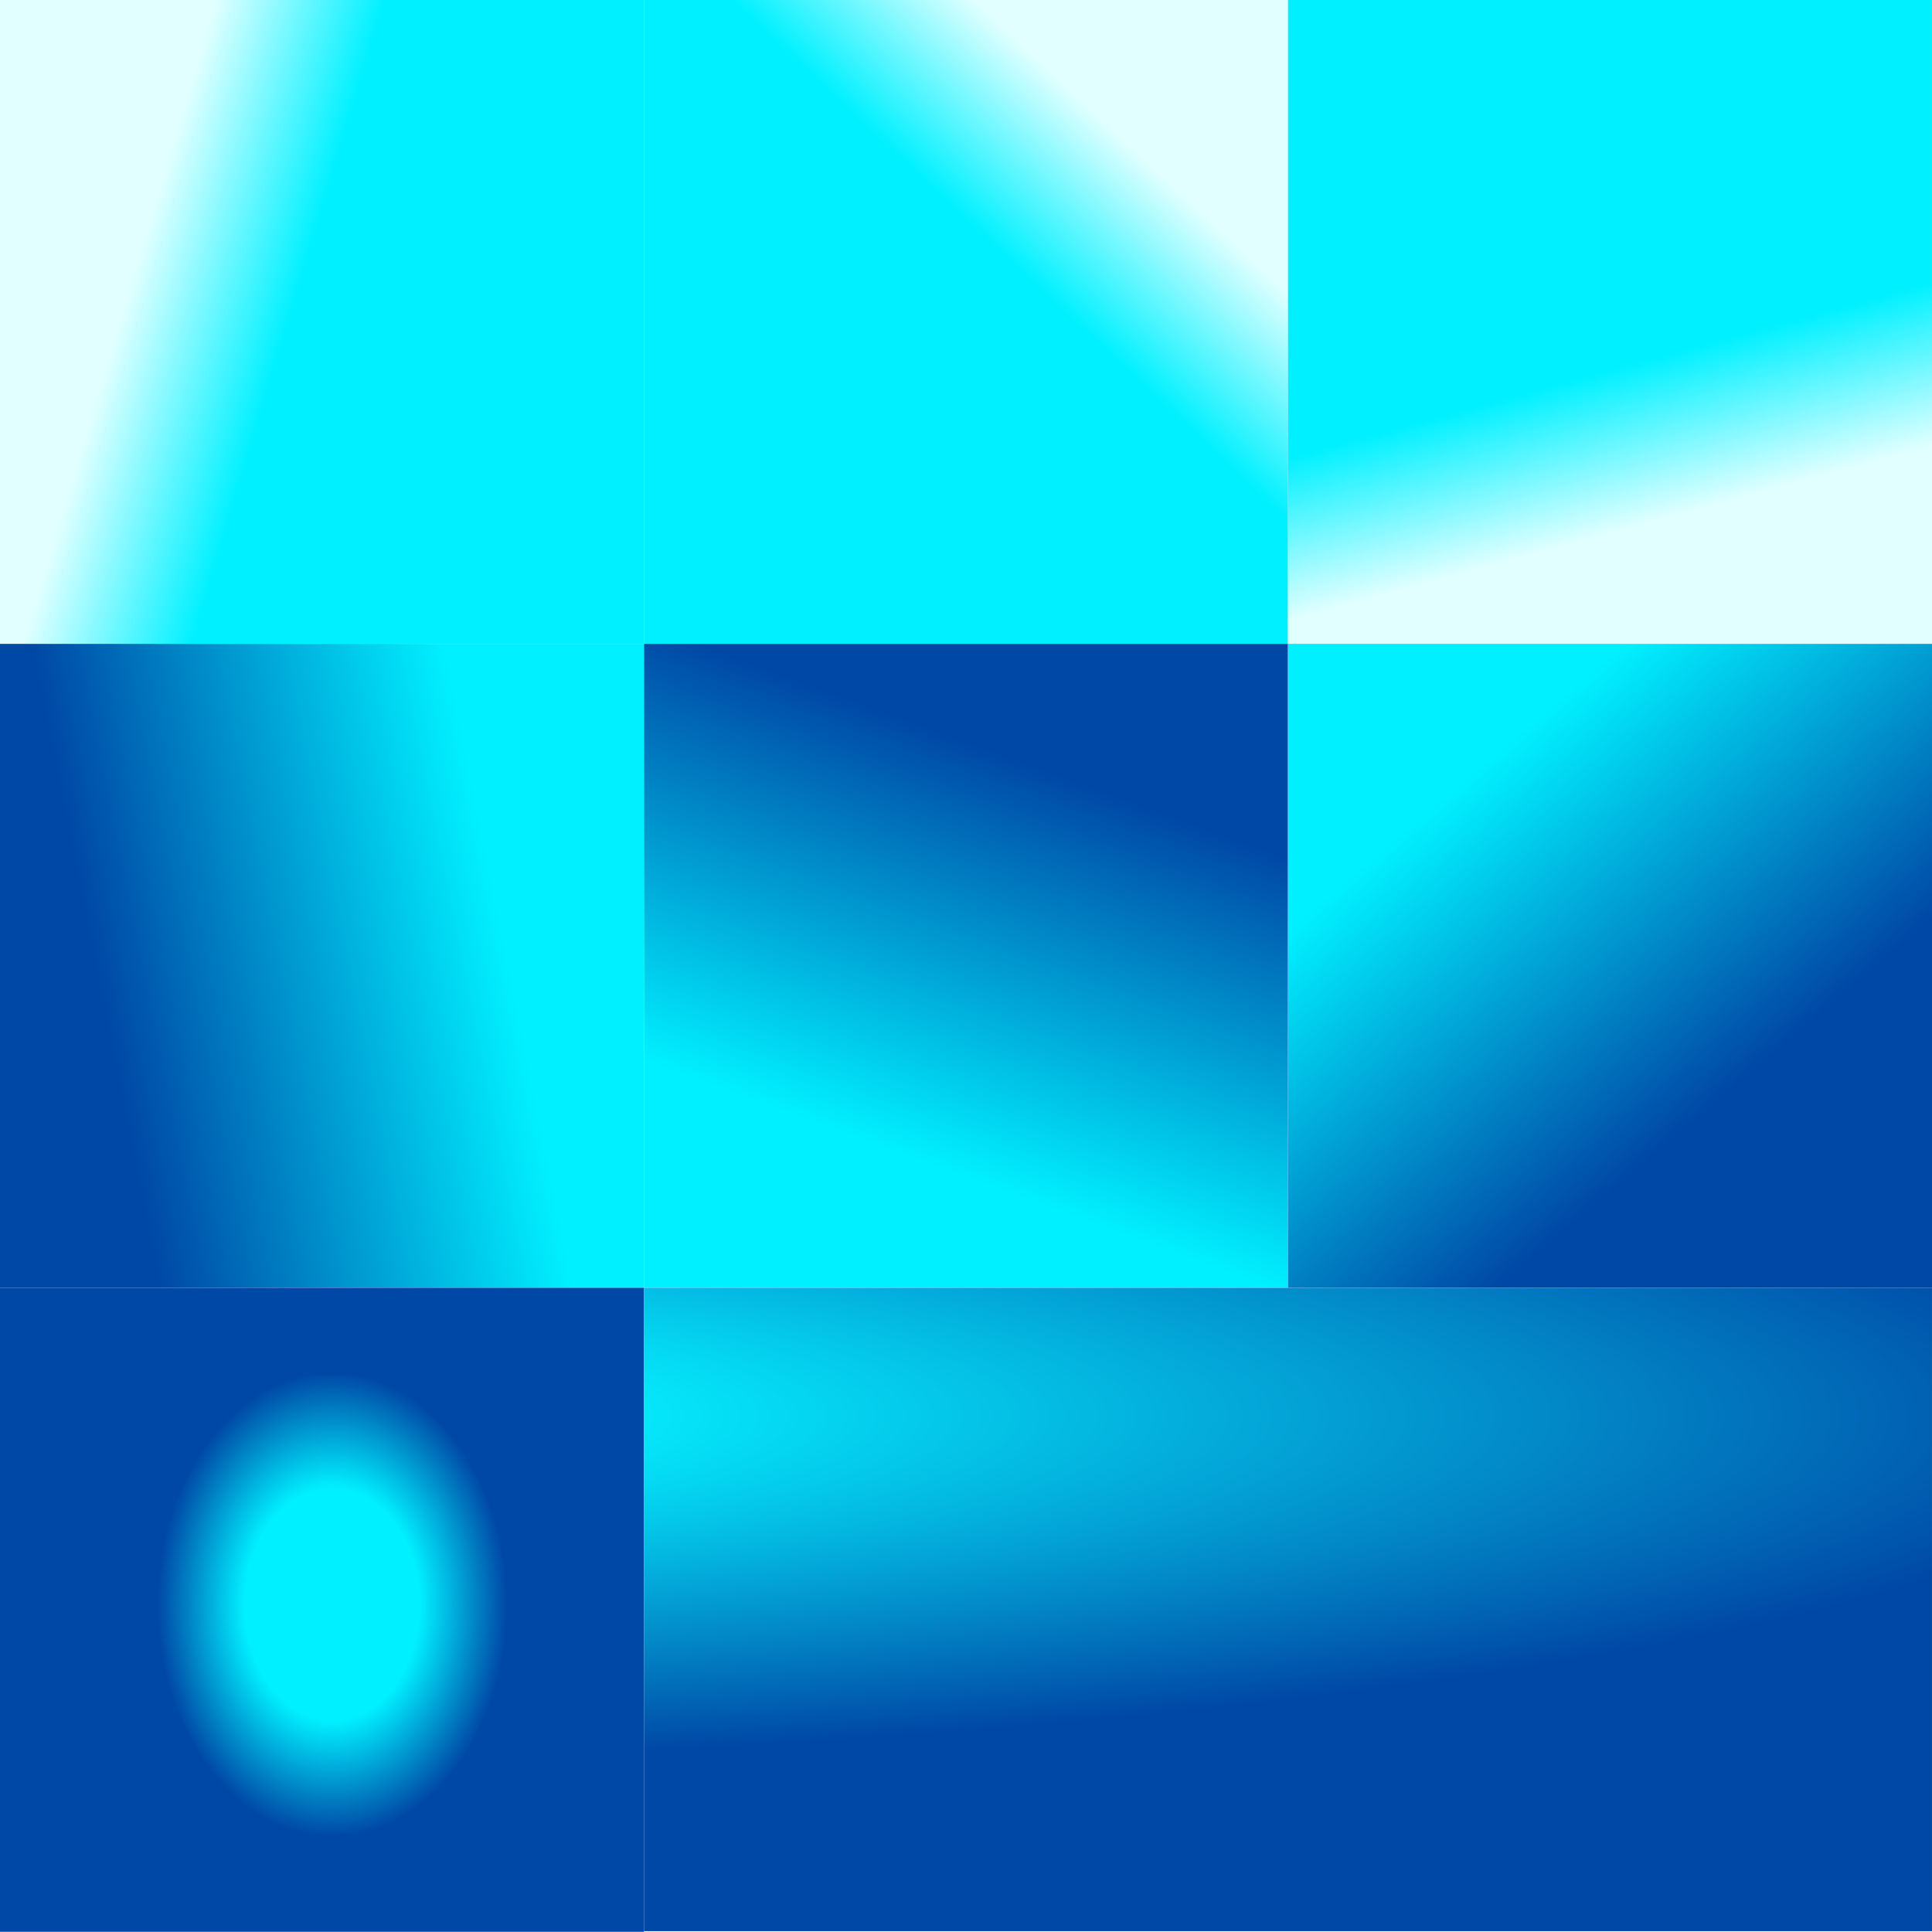 <?xml version="1.0" encoding="UTF-8" standalone="no"?>
<!-- Created with Inkscape (http://www.inkscape.org/) -->

<svg
   xmlns:dc="http://purl.org/dc/elements/1.1/"
   xmlns:cc="http://creativecommons.org/ns#"
   xmlns:rdf="http://www.w3.org/1999/02/22-rdf-syntax-ns#"
   xmlns:svg="http://www.w3.org/2000/svg"
   xmlns="http://www.w3.org/2000/svg"
   xmlns:xlink="http://www.w3.org/1999/xlink"
   xmlns:sodipodi="http://sodipodi.sourceforge.net/DTD/sodipodi-0.dtd"
   xmlns:inkscape="http://www.inkscape.org/namespaces/inkscape"
   width="1024"
   height="1024"
   id="svg2"
   version="1.1"
   inkscape:version="0.91 r13725"
   sodipodi:docname="logo_color_atlas.svg"
   inkscape:export-filename="/home/anton/work/blend2web/external/blender/logo/png/logo_color_stroke.png"
   inkscape:export-xdpi="35.987484"
   inkscape:export-ydpi="35.987484">
  <defs
     id="defs4">
    <linearGradient
       inkscape:collect="always"
       id="linearGradient7263">
      <stop
         style="stop-color:#ffffff;stop-opacity:1"
         offset="0"
         id="stop7265" />
      <stop
         style="stop-color:#000000;stop-opacity:1"
         offset="1"
         id="stop7267" />
    </linearGradient>
    <linearGradient
       inkscape:collect="always"
       xlink:href="#linearGradient7213-4-3"
       id="linearGradient7221-2-3"
       x1="-64080"
       y1="19052.361"
       x2="-64003.758"
       y2="19523.119"
       gradientUnits="userSpaceOnUse" />
    <linearGradient
       id="linearGradient7213-4-3">
      <stop
         id="stop7215-4-5"
         offset="0"
         style="stop-color:#00fef2;stop-opacity:1" />
      <stop
         style="stop-color:#10d0ff;stop-opacity:1;"
         offset="0.5"
         id="stop7223-1-0" />
      <stop
         id="stop7217-5-5"
         offset="1"
         style="stop-color:#0048a5;stop-opacity:1" />
    </linearGradient>
    <linearGradient
       id="logo">
      <stop
         style="stop-color:#00f0ff;stop-opacity:1;"
         offset="0"
         id="stop5258-7" />
      <stop
         id="stop5260-6"
         offset="0.221"
         style="stop-color:#05f0ff;stop-opacity:1" />
      <stop
         style="stop-color:#0048a5;stop-opacity:1"
         offset="1"
         id="stop5262-9" />
    </linearGradient>
    <linearGradient
       id="cube">
      <stop
         style="stop-color:#00f0ff;stop-opacity:1;"
         offset="0"
         id="stop7227-0" />
      <stop
         id="stop7229-4"
         offset="0.5"
         style="stop-color:#00f0ff;stop-opacity:1;" />
      <stop
         style="stop-color:#0048a5;stop-opacity:1"
         offset="1"
         id="stop7231-0" />
    </linearGradient>
    <linearGradient
       id="ext_line">
      <stop
         id="stop7275-0"
         offset="0"
         style="stop-color:#0048a5;stop-opacity:1;" />
      <stop
         id="stop7279-74"
         offset="1"
         style="stop-color:#00f0ff;stop-opacity:1;" />
    </linearGradient>
    <linearGradient
       id="int_line">
      <stop
         id="stop7291-3"
         offset="0"
         style="stop-color:#e1ffff;stop-opacity:1" />
      <stop
         style="stop-color:#00f0ff;stop-opacity:1;"
         offset="0.604"
         id="stop7293-8" />
      <stop
         id="stop7295-9"
         offset="1"
         style="stop-color:#00f0ff;stop-opacity:1;" />
    </linearGradient>
    <linearGradient
       id="linearGradient7273-5-10-3">
      <stop
         id="stop7275-0-8-4"
         offset="0"
         style="stop-color:#0048a5;stop-opacity:1;" />
      <stop
         id="stop7279-74-8-1"
         offset="1"
         style="stop-color:#00f0ff;stop-opacity:1;" />
    </linearGradient>
    <linearGradient
       id="linearGradient7289-4-96-8">
      <stop
         id="stop7291-3-441-1"
         offset="0"
         style="stop-color:#e1ffff;stop-opacity:1" />
      <stop
         style="stop-color:#00f0ff;stop-opacity:1;"
         offset="0.604"
         id="stop7293-8-46-2" />
      <stop
         id="stop7295-9-4-1"
         offset="1"
         style="stop-color:#00f0ff;stop-opacity:1;" />
    </linearGradient>
    <linearGradient
       id="linearGradient7225-23-56">
      <stop
         style="stop-color:#00f0ff;stop-opacity:1;"
         offset="0"
         id="stop7227-0-83" />
      <stop
         id="stop7229-4-74"
         offset="0.5"
         style="stop-color:#00f0ff;stop-opacity:1;" />
      <stop
         style="stop-color:#0048a5;stop-opacity:1"
         offset="1"
         id="stop7231-0-89" />
    </linearGradient>
    <linearGradient
       id="linearGradient7273-5-26">
      <stop
         id="stop7275-0-88"
         offset="0"
         style="stop-color:#0048a5;stop-opacity:1;" />
      <stop
         id="stop7279-74-36"
         offset="1"
         style="stop-color:#00f0ff;stop-opacity:1;" />
    </linearGradient>
    <linearGradient
       id="linearGradient7289-4-01">
      <stop
         id="stop7291-3-46"
         offset="0"
         style="stop-color:#e1ffff;stop-opacity:1" />
      <stop
         style="stop-color:#00f0ff;stop-opacity:1;"
         offset="0.604"
         id="stop7293-8-99" />
      <stop
         id="stop7295-9-20"
         offset="1"
         style="stop-color:#00f0ff;stop-opacity:1;" />
    </linearGradient>
    <linearGradient
       id="linearGradient5256-9-6-3">
      <stop
         style="stop-color:#00f0ff;stop-opacity:1;"
         offset="0"
         id="stop5258-7-9-7" />
      <stop
         id="stop5260-6-1-2"
         offset="0.221"
         style="stop-color:#05f0ff;stop-opacity:1" />
      <stop
         style="stop-color:#0048a5;stop-opacity:1"
         offset="1"
         id="stop5262-9-37-08" />
    </linearGradient>
    <clipPath
       clipPathUnits="userSpaceOnUse"
       id="clipPath7110">
      <path
         style="color:#000000;font-style:normal;font-variant:normal;font-weight:bold;font-stretch:normal;font-size:455.565px;line-height:125%;font-family:'Graublau Web';-inkscape-font-specification:'Graublau Web Bold';text-align:start;letter-spacing:0px;word-spacing:0px;writing-mode:lr-tb;text-anchor:start;visibility:visible;fill:#ff0000;fill-opacity:1;fill-rule:nonzero;stroke:none;stroke-width:1px;marker:none;filter:url(#filter5372)"
         d="m -55489.655,20089.11 c -1.865,0.989 -3.41,2.13 -4.938,3.592 -4.197,4.009 -6.898,9.91 -7.184,15.715 -0.332,5.804 1.679,11.695 5.388,16.164 3.719,4.468 9.054,7.22 14.816,8.082 185.706,26.48 328.668,186.097 328.668,379.404 0,47.703 -8.826,93.096 -24.696,135.15 22.953,-49.172 35.92,-103.69 35.92,-161.64 0,-193.307 -142.96,-352.924 -328.668,-379.406 -5.76,-0.862 -11.095,-3.612 -14.816,-8.081 -2.162,-2.607 -3.627,-5.701 -4.49,-8.98 z m -82.166,14.368 c -2.452,1.253 -5.357,2.304 -8.084,2.693 -139.289,19.839 -254.226,114.349 -303.074,242.012 53.92,-114.066 162.44,-197.089 291.85,-215.52 5.718,-0.819 11.08,-3.686 14.816,-8.082 3.736,-4.411 6.125,-10.388 5.838,-16.164 -0.07,-1.729 -0.438,-3.271 -0.898,-4.939 -0.01,-0.05 -0.435,0.05 -0.448,0 z m -172.416,182.743 -34.574,15.714 c 6.494,1.582 12.313,4.027 17.96,7.634 94.383,60.245 127.591,64.62 145.926,63.758 24.05,-1.15 48.552,-9.789 74.084,-7.633 13.118,1.15 64.244,1.509 106.412,39.512 26.166,-28.004 65.135,-58.956 122.578,-95.637 5.603,-3.578 11.8,-6.039 18.41,-7.634 l -21.104,-9.428 c -49.442,32.549 -84.787,60.659 -108.658,86.208 -42.17,-38.004 -93.294,-38.363 -106.414,-39.512 -25.532,-2.155 -50.032,6.483 -74.084,7.632 -17.982,0.846 -50.264,-3.611 -140.536,-60.614 z m -182.744,46.696 c -25.081,54.551 -39.064,115.244 -39.064,179.15 0,66.583 15.109,129.565 42.207,185.888 2.628,5.488 7.738,10.096 13.469,12.122 5.747,1.997 12.038,1.283 17.512,-1.346 5.488,-2.644 10.112,-7.275 12.124,-13.022 1.497,-4.301 1.57,-9.048 0.448,-13.47 -0.295,0.158 -0.596,0.303 -0.898,0.448 -5.474,2.631 -12.213,2.895 -17.96,0.9 -5.733,-2.026 -10.841,-6.636 -13.47,-12.124 -27.098,-56.323 -42.206,-119.305 -42.206,-185.886 0,-53.699 9.804,-105.24 27.838,-152.66 z m 123.476,5.388 a 23.228,23.228 0 0 0 -0.9,39.961 c 100.547,63.981 152.952,77.983 192.622,76.329 19.842,-0.862 34.939,-5.257 48.042,-7.184 13.12,-1.911 24.944,-2.101 44.9,3.144 a 23.231,23.231 0 0 0 28.288,-28.736 23.231,23.231 0 0 1 -17.062,2.244 c -19.957,-5.244 -31.782,-5.053 -44.9,-3.142 -13.104,1.925 -28.2,6.322 -48.042,7.184 -39.67,1.652 -92.075,-12.35 -192.622,-76.33 a 23.228,23.228 0 0 1 -10.326,-13.47 z m 545.534,14.368 c -96.148,61.281 -121.444,94.607 -132.006,119.882 -1.866,4.458 -3.167,8.878 -4.49,13.471 14.091,-23.964 44.732,-55.972 126.17,-107.76 a 23.228,23.228 0 0 0 10.326,-25.593 z m -573.822,48.042 40.41,244.256 c 1.896,11.381 8.402,22.102 17.51,29.186 l 181.396,140.986 c -1.292,-4.971 -1.81,-10.137 -1.796,-15.266 0.01,-7.987 -0.302,-14.554 -0.448,-21.552 l -167.926,-130.658 c -9.109,-7.085 -15.166,-17.807 -17.062,-29.186 l -34.572,-205.642 c -2.966,-1.845 -5.493,-3.463 -8.532,-5.388 -3.176,-2.012 -6.222,-4.178 -8.98,-6.736 z m 394.222,66.902 c -2.53,4.636 -4.871,9.01 -6.734,13.47 -7.411,17.726 -9.857,32.47 -13.472,44.9 5.449,-8.828 8.712,-16.799 11.226,-25.144 2.866,-9.515 4.899,-20.651 8.98,-33.226 z m 75.432,31.878 c -3.21,4.927 -5.67,9.344 -7.184,13.022 -6.023,14.634 -9.351,30.954 -14.368,46.696 0.369,-0.676 1.504,-2.184 1.796,-2.694 10.282,-17.942 13.954,-38.085 19.756,-57.024 z m -278.38,24.696 a 23.228,23.228 0 0 0 -11.226,26.491 c 15.561,54.799 44.642,73.111 61.064,94.289 16.423,21.166 30.982,52.807 30.982,154.906 a 23.348,23.348 0 0 0 46.696,0 c 0,-2.253 0.02,-4.086 0,-6.286 a 23.228,23.228 0 0 1 -35.47,-20.204 c 0,-102.099 -14.56,-133.742 -30.982,-154.906 -16.423,-21.179 -45.504,-39.491 -61.064,-94.29 z m 225.846,19.756 c -4.636,8.497 -10.31,17.318 -17.96,26.491 a 23.23,23.23 0 0 1 -40.858,-11.225 c -1.871,2.589 -3.91,4.783 -6.286,7.633 a 23.427,23.427 0 0 0 35.92,30.083 c 16.095,-19.302 24.14,-37.294 29.184,-52.982 z m 133.804,96.984 c -2.064,2.445 -4.209,4.769 -6.736,6.736 l -181.396,140.984 c 1.25,-4.971 2.244,-10.137 2.244,-15.264 -0.138,-44.623 -3.707,-80.451 -9.428,-110.006 -4.99,2.115 -10.168,4.164 -15.716,5.838 8.579,32.917 13.299,75.24 13.472,130.658 0,5.129 -0.548,10.295 -1.796,15.266 l 181.396,-140.986 c 9.108,-7.084 15.613,-17.805 17.51,-29.186 l 0.45,-4.04 z m 99.676,15.716 c -2.942,7.217 -6.064,14.11 -9.428,21.102 -2.658,5.474 -3.358,12.213 -1.348,17.96 2.012,5.733 6.635,10.391 12.124,13.022 5.489,2.658 11.763,3.357 17.512,1.346 5.747,-2.012 10.84,-6.634 13.468,-12.122 4.143,-8.61 7.654,-17.575 11.226,-26.492 -2.629,5.488 -7.273,10.112 -13.022,12.124 -5.747,2.01 -12.471,1.76 -17.96,-0.9 -5.487,-2.629 -9.662,-7.737 -11.672,-13.468 -1.41,-4.026 -1.792,-8.409 -0.9,-12.572 z m -667.662,107.31 c -1.635,0.876 -3.562,1.896 -4.938,3.142 -4.541,4.095 -7.347,10.059 -7.634,16.164 -0.288,6.094 2.191,12.088 6.286,16.614 78.636,86.955 192.409,141.884 318.79,141.884 126.381,0 240.096,-54.958 318.79,-141.884 4.871,-5.342 7.056,-13.143 5.836,-20.206 -78.43,83.256 -190.111,135.6 -313.4,135.6 -126.383,0 -240.156,-54.931 -318.792,-141.884 -2.451,-2.71 -3.955,-5.914 -4.938,-9.43 z m -384.344,291.402 0,208.336 c 11.724,6.207 22.776,10.243 32.777,12.572 9.999,2.484 20.391,3.592 30.981,3.592 12.112,0 22.964,-2.02 32.776,-6.288 9.815,-4.454 18.219,-10.401 25.144,-17.96 6.927,-7.758 12.052,-16.651 15.716,-26.94 0.912,-2.615 1.56,-5.381 2.244,-8.08 -2.036,3.05 -4.29,5.791 -6.734,8.53 -6.926,7.558 -15.331,13.506 -25.144,17.96 -9.814,4.267 -20.666,6.734 -32.778,6.734 -10.589,0 -20.98,-1.554 -30.98,-4.04 -10,-2.328 -21.054,-6.365 -32.777,-12.572 l 0,-181.844 -11.225,0 z m 166.13,0 0,220.458 40.41,0 0,-26.49 -29.186,0 0,-193.968 -11.224,0 z m 474.144,0 0,46.246 c 0.343,0.1 0.549,-0.1 0.898,0 -0.273,0.692 -0.617,1.131 -0.898,1.796 l 0,110.006 c 3.705,-2.985 7.848,-6.351 11.674,-10.776 l 0,-147.272 -11.674,0 z m 610.64,0 0,208.336 c 11.724,6.207 22.328,10.243 32.328,12.572 10,2.484 20.391,4.04 30.98,4.04 12.113,0 22.965,-2.468 32.778,-6.736 9.813,-4.454 18.219,-10.401 25.144,-17.96 6.925,-7.758 12.5,-16.651 16.164,-26.94 1.02,-2.922 1.96,-5.95 2.694,-8.98 -2.197,3.394 -4.943,6.416 -7.632,9.43 -6.927,7.558 -14.883,13.506 -24.696,17.96 -9.813,4.267 -21.114,6.734 -33.226,6.734 -10.589,0 -20.532,-1.554 -30.532,-4.04 -10,-2.328 -21.053,-6.365 -32.778,-12.572 l 0,-181.844 -11.224,0 z m -449,33.674 -4.49,8.082 -47.146,76.33 -4.488,5.838 5.836,-0.45 0.448,0 34.124,-55.226 4.492,-8.084 -0.45,9.43 0,81.27 c 0.237,0.725 0.688,1.527 0.898,2.244 l -0.898,0 0,67.35 38.166,0 0,-26.49 -26.94,0 0,-150.864 0.448,-9.43 z m -726.033,34.124 c -2.692,0.294 -5.651,0.771 -8.531,1.346 -5.268,1.098 -10.462,2.811 -15.716,4.94 l 0,2.244 c 1.093,2.29 1.934,4.451 3.144,6.736 1.537,2.715 3.201,5.057 4.939,7.184 1.725,1.94 3.986,3.645 6.285,4.94 2.315,1.162 4.806,1.49 8.083,1.346 4.799,-0.187 8.861,1.326 12.123,4.042 3.276,2.714 6.156,6.059 8.082,10.326 2.126,4.267 3.322,9.138 4.04,14.368 1.006,5.043 1.796,9.713 1.796,14.368 0,5.958 -0.819,11.756 -1.796,17.062 1.016,-1.221 2.257,-2.193 3.144,-3.592 3.276,-4.842 5.646,-10.729 7.184,-17.512 1.738,-6.781 2.694,-14.504 2.694,-22.448 0,-4.657 -0.342,-9.327 -1.347,-14.368 -0.719,-5.232 -2.363,-10.101 -4.491,-14.368 -1.924,-4.268 -4.356,-7.613 -7.632,-10.328 -3.262,-2.716 -7.324,-3.779 -12.124,-3.592 -3.276,0.144 -6.217,-0.632 -8.53,-1.796 -0.464,-0.262 -0.905,-0.605 -1.347,-0.898 z m 237.521,0 c -4.038,0 -8.085,0.941 -12.124,2.694 -3.849,1.753 -7.514,4.651 -10.776,8.532 -3.276,3.692 -5.97,8.362 -8.081,14.368 -1.074,3.244 -1.77,7.199 -2.245,11.224 3.014,-3.349 6.378,-6.039 9.878,-7.632 4.037,-1.753 8.085,-2.696 12.123,-2.696 4.424,0 7.949,1.204 11.225,3.144 2.34,1.175 4.563,2.69 6.286,4.49 l 18.858,0 c 0.574,-4.469 0.556,-8.941 -0.449,-13.022 -1.005,-4.064 -2.626,-7.685 -4.939,-10.776 -2.112,-3.103 -5.068,-5.444 -8.532,-7.184 -3.276,-1.938 -6.799,-3.142 -11.224,-3.142 z m 1012.944,0 c -2.693,0.294 -5.201,0.771 -8.082,1.346 -5.283,1.101 -10.895,2.801 -16.164,4.94 l 0,2.244 c 1.098,2.302 2.375,4.438 3.592,6.736 1.537,2.715 3.201,5.057 4.938,7.184 1.726,1.94 3.539,3.645 5.838,4.94 2.313,1.162 5.254,1.938 8.53,1.796 4.801,-0.189 8.848,0.876 12.124,3.592 3.276,2.714 5.708,6.059 7.632,10.326 2.128,4.267 3.772,9.138 4.492,14.368 1.02,5.043 1.346,9.713 1.346,14.368 0,5.976 -0.815,11.743 -1.796,17.062 1.055,-1.257 2.227,-2.144 3.142,-3.592 3.278,-4.842 6.097,-10.729 7.634,-17.512 1.739,-6.781 2.246,-14.055 2.246,-22 0,-4.655 -0.328,-9.775 -1.348,-14.816 -0.718,-5.232 -2.363,-10.101 -4.49,-14.368 -1.925,-4.268 -4.356,-7.613 -7.634,-10.328 -3.276,-2.716 -7.323,-3.779 -12.122,-3.592 -3.276,0.144 -6.217,-0.632 -8.53,-1.796 -0.381,-0.214 -0.533,-0.662 -0.9,-0.898 -0.1,-0.06 -0.35,0.07 -0.448,0 z m -144.578,0.45 c -4.037,0 -8.085,0.491 -12.122,2.244 -3.851,1.753 -7.516,4.651 -10.776,8.532 -3.278,3.692 -5.956,8.81 -8.084,14.816 -1.027,3.132 -1.319,6.468 -1.796,10.328 2.905,-3.131 6.081,-5.66 9.43,-7.184 4.037,-1.753 8.085,-2.696 12.122,-2.696 4.426,0 8.398,1.204 11.676,3.144 2.33,1.175 4.109,2.69 5.836,4.49 l 19.308,0 c 0.574,-4.469 0.556,-8.941 -0.45,-13.022 -1.006,-4.064 -2.625,-7.685 -4.938,-10.776 -2.112,-3.103 -5.084,-5.444 -8.532,-7.184 -3.276,-1.938 -7.249,-2.692 -11.674,-2.692 z m -727.38,1.346 c -5.615,1.638 -12.193,4.139 -19.306,7.634 l 0,9.876 c 1.412,2.109 2.627,4.055 4.04,5.838 1.738,1.738 3.912,3.34 5.836,4.49 1.927,1.164 3.973,1.49 6.288,1.348 2.685,-0.145 4.547,-0.469 6.284,-0.9 1.726,-0.575 3.913,-0.896 5.838,-0.896 5,0 8.402,1.834 10.326,4.938 1.884,3.103 2.696,6.832 2.696,11.674 l 0,106.862 40.408,0 0,-26.49 -29.184,0 0,-106.864 c 0,-4.84 -0.812,-8.569 -2.694,-11.672 -1.925,-3.105 -5.328,-4.94 -10.326,-4.94 -1.926,0 -3.664,0.323 -5.388,0.898 -1.739,0.431 -4.049,0.754 -6.736,0.898 -2.313,0.144 -4.361,-0.184 -6.286,-1.348 -0.586,-0.349 -1.227,-0.937 -1.796,-1.346 z m -75.882,0.45 c 3.089,13.188 4.94,25.582 4.94,36.816 l 0,113.598 40.41,0 0,-26.49 -29.186,0 0,-113.598 c 0,-3.316 -0.629,-6.841 -0.896,-10.326 l -15.268,0 z m 238.868,0 c -4.898,0.61 -9.098,1.428 -12.572,3.592 -4.037,2.513 -7.378,6.073 -9.876,10.326 -2.5,4.08 -4.239,9.013 -5.388,14.818 -0.347,1.748 -0.656,3.549 -0.9,5.388 1.522,-1.509 3.104,-2.898 4.94,-4.042 4.037,-2.514 8.853,-3.611 14.816,-4.042 4.813,-0.388 9.109,-2.668 12.572,-6.734 3.464,-4.267 6.295,-9.816 8.98,-16.614 -5.115,-1.45 -8.707,-1.961 -12.572,-2.692 z m 236.624,0 52.532,150.414 42.208,0 10.326,-25.594 c 0.125,-0.309 0.329,-0.586 0.45,-0.896 l -41.758,0 -43.104,-123.924 -20.654,0 z m 95.636,0 10.776,30.532 2.696,-7.634 c 2.299,4.253 4.359,9.708 6.284,15.714 2.112,6.007 3.528,12.325 4.492,19.308 0.813,4.802 1.396,9.819 1.346,14.816 l 26.94,77.678 43.104,0 9.43,-26.49 -41.308,0 -43.104,-123.924 -20.656,0 z m 106.414,0 -22.45,79.92 0,0.45 1.796,8.53 2.244,-8.98 22.452,-79.92 -4.042,0 z m -814.486,26.49 c -2.923,4.182 -5.03,8.852 -7.184,13.918 -3.851,9.499 -5.837,20.304 -5.837,32.328 0,9.887 1.153,19.488 4.041,29.186 3.075,9.684 7.756,18.732 13.919,26.49 6.335,7.558 14.371,13.568 23.797,18.41 9.626,4.842 20.848,7.184 34.124,7.184 9.037,0 18.338,-1.001 27.388,-3.142 9.224,-1.94 18.798,-5.285 29.186,-10.328 l -6.734,-19.308 c -3.782,1.229 -7.624,2.387 -11.226,3.144 -9.052,2.141 -17.903,3.144 -26.94,3.144 -13.276,0 -24.947,-2.344 -34.574,-7.184 -9.425,-4.842 -17.46,-10.852 -23.796,-18.41 -6.164,-7.759 -10.395,-16.808 -13.47,-26.49 -2.888,-9.699 -4.49,-19.301 -4.49,-29.186 0,-7.003 0.49,-13.611 1.796,-19.756 z m 868.816,0 c -2.934,4.193 -5.474,8.838 -7.634,13.918 -3.851,9.499 -5.838,20.304 -5.838,32.328 0,9.887 1.618,19.488 4.492,29.186 3.087,9.684 7.768,18.732 13.918,26.49 6.351,7.558 13.923,13.568 23.348,18.41 9.627,4.842 21.298,7.184 34.574,7.184 9.037,0 17.888,-1.001 26.94,-3.142 9.223,-1.94 19.246,-5.285 29.632,-10.328 l -7.184,-19.308 c -3.78,1.229 -7.622,2.387 -11.224,3.144 -9.052,2.141 -17.903,3.144 -26.94,3.144 -13.276,0 -24.497,-2.344 -34.124,-7.184 -9.425,-4.842 -17.447,-10.852 -23.796,-18.41 -6.15,-7.759 -10.831,-16.808 -13.92,-26.49 -2.874,-9.699 -4.49,-19.301 -4.49,-29.186 0,-7.058 0.918,-13.569 2.246,-19.756 z m -562.598,1.346 c -3.384,5.216 -6.645,10.786 -8.98,17.064 -3.448,9.296 -4.938,18.911 -4.938,29.184 0,11.437 1.152,21.994 4.04,31.88 3.075,9.682 7.447,18.422 13.02,25.592 5.576,7.184 12.828,12.548 21.104,16.612 8.276,3.881 17.45,5.838 27.838,5.838 5.575,0 11.099,-1.078 17.062,-3.592 6.149,-2.514 13.139,-7.137 20.654,-13.918 l 4.938,-6.736 1.348,6.736 c 0.963,2.714 2.503,5.567 4.04,8.08 1.739,2.529 3.788,4.401 6.288,5.838 l 30.532,0 c -1.539,-6.782 -2.426,-13.3 -3.144,-19.306 -0.236,-2.543 -0.31,-4.77 -0.448,-7.184 l -15.716,0 c -2.5,-1.437 -4.548,-3.309 -6.286,-5.838 -1.538,-2.514 -3.079,-5.366 -4.042,-8.082 l -1.346,-6.286 -4.938,6.286 c -7.516,6.782 -14.057,11.404 -20.206,13.92 -5.963,2.513 -11.937,3.592 -17.51,3.592 -10.388,0 -19.564,-1.959 -27.84,-5.838 -8.276,-4.066 -15.527,-9.43 -21.102,-16.614 -5.575,-7.168 -9.497,-15.46 -12.572,-25.144 -2.888,-9.884 -4.49,-20.891 -4.49,-32.328 0,-6.911 1.129,-13.282 2.694,-19.756 z m 404.1,21.552 -13.022,35.024 0.9,4.488 1.796,-8.98 10.776,-29.184 c -0.206,-0.398 -0.243,-0.964 -0.45,-1.348 z m -624.559,6.288 c -0.06,0.78 0.103,1.449 0,2.244 l -25.593,0 c -5,0 -9.433,2.543 -13.47,7.184 -1.586,1.848 -3.196,4.045 -4.49,6.286 1.503,4.024 3.524,7.569 5.837,10.776 l 70.493,0 c 3.243,-9.299 4.468,-18.275 4.49,-26.49 l -37.267,0 z m 868.815,0 c -0.06,0.876 0.115,1.799 0,2.692 l -26.042,0 c -5,0 -9.433,2.095 -13.47,6.736 -1.582,1.836 -2.753,4.06 -4.042,6.286 1.495,3.961 3.107,7.611 5.388,10.776 l 70.494,0 c 3.243,-9.299 4.918,-18.275 4.938,-26.49 l -37.266,0 z m -488.962,7.184 -11.672,18.408 0,27.838 83.962,0 c -0.963,-3.29 -2.055,-6.387 -3.592,-9.878 -1.537,-3.491 -3.523,-6.729 -5.838,-9.428 -2.299,-2.918 -4.82,-4.998 -8.08,-6.736 l -54.78,0 0,-20.204 z m 132.456,20.204 0,26.042 12.124,0 0,-26.042 -12.124,0 z"
         id="path7112"
         inkscape:connector-curvature="0" />
    </clipPath>
    <clipPath
       clipPathUnits="userSpaceOnUse"
       id="clipPath7110-7">
      <path
         style="color:#000000;font-style:normal;font-variant:normal;font-weight:bold;font-stretch:normal;font-size:455.565px;line-height:125%;font-family:'Graublau Web';-inkscape-font-specification:'Graublau Web Bold';text-align:start;letter-spacing:0px;word-spacing:0px;writing-mode:lr-tb;text-anchor:start;visibility:visible;fill:#ff0000;fill-opacity:1;fill-rule:nonzero;stroke:none;stroke-width:1px;marker:none;filter:url(#filter5372)"
         d="m -55489.655,20089.11 c -1.865,0.989 -3.41,2.13 -4.938,3.592 -4.197,4.009 -6.898,9.91 -7.184,15.715 -0.332,5.804 1.679,11.695 5.388,16.164 3.719,4.468 9.054,7.22 14.816,8.082 185.706,26.48 328.668,186.097 328.668,379.404 0,47.703 -8.826,93.096 -24.696,135.15 22.953,-49.172 35.92,-103.69 35.92,-161.64 0,-193.307 -142.96,-352.924 -328.668,-379.406 -5.76,-0.862 -11.095,-3.612 -14.816,-8.081 -2.162,-2.607 -3.627,-5.701 -4.49,-8.98 z m -82.166,14.368 c -2.452,1.253 -5.357,2.304 -8.084,2.693 -139.289,19.839 -254.226,114.349 -303.074,242.012 53.92,-114.066 162.44,-197.089 291.85,-215.52 5.718,-0.819 11.08,-3.686 14.816,-8.082 3.736,-4.411 6.125,-10.388 5.838,-16.164 -0.07,-1.729 -0.438,-3.271 -0.898,-4.939 -0.01,-0.05 -0.435,0.05 -0.448,0 z m -172.416,182.743 -34.574,15.714 c 6.494,1.582 12.313,4.027 17.96,7.634 94.383,60.245 127.591,64.62 145.926,63.758 24.05,-1.15 48.552,-9.789 74.084,-7.633 13.118,1.15 64.244,1.509 106.412,39.512 26.166,-28.004 65.135,-58.956 122.578,-95.637 5.603,-3.578 11.8,-6.039 18.41,-7.634 l -21.104,-9.428 c -49.442,32.549 -84.787,60.659 -108.658,86.208 -42.17,-38.004 -93.294,-38.363 -106.414,-39.512 -25.532,-2.155 -50.032,6.483 -74.084,7.632 -17.982,0.846 -50.264,-3.611 -140.536,-60.614 z m -182.744,46.696 c -25.081,54.551 -39.064,115.244 -39.064,179.15 0,66.583 15.109,129.565 42.207,185.888 2.628,5.488 7.738,10.096 13.469,12.122 5.747,1.997 12.038,1.283 17.512,-1.346 5.488,-2.644 10.112,-7.275 12.124,-13.022 1.497,-4.301 1.57,-9.048 0.448,-13.47 -0.295,0.158 -0.596,0.303 -0.898,0.448 -5.474,2.631 -12.213,2.895 -17.96,0.9 -5.733,-2.026 -10.841,-6.636 -13.47,-12.124 -27.098,-56.323 -42.206,-119.305 -42.206,-185.886 0,-53.699 9.804,-105.24 27.838,-152.66 z m 123.476,5.388 a 23.228,23.228 0 0 0 -0.9,39.961 c 100.547,63.981 152.952,77.983 192.622,76.329 19.842,-0.862 34.939,-5.257 48.042,-7.184 13.12,-1.911 24.944,-2.101 44.9,3.144 a 23.231,23.231 0 0 0 28.288,-28.736 23.231,23.231 0 0 1 -17.062,2.244 c -19.957,-5.244 -31.782,-5.053 -44.9,-3.142 -13.104,1.925 -28.2,6.322 -48.042,7.184 -39.67,1.652 -92.075,-12.35 -192.622,-76.33 a 23.228,23.228 0 0 1 -10.326,-13.47 z m 545.534,14.368 c -96.148,61.281 -121.444,94.607 -132.006,119.882 -1.866,4.458 -3.167,8.878 -4.49,13.471 14.091,-23.964 44.732,-55.972 126.17,-107.76 a 23.228,23.228 0 0 0 10.326,-25.593 z m -573.822,48.042 40.41,244.256 c 1.896,11.381 8.402,22.102 17.51,29.186 l 181.396,140.986 c -1.292,-4.971 -1.81,-10.137 -1.796,-15.266 0.01,-7.987 -0.302,-14.554 -0.448,-21.552 l -167.926,-130.658 c -9.109,-7.085 -15.166,-17.807 -17.062,-29.186 l -34.572,-205.642 c -2.966,-1.845 -5.493,-3.463 -8.532,-5.388 -3.176,-2.012 -6.222,-4.178 -8.98,-6.736 z m 394.222,66.902 c -2.53,4.636 -4.871,9.01 -6.734,13.47 -7.411,17.726 -9.857,32.47 -13.472,44.9 5.449,-8.828 8.712,-16.799 11.226,-25.144 2.866,-9.515 4.899,-20.651 8.98,-33.226 z m 75.432,31.878 c -3.21,4.927 -5.67,9.344 -7.184,13.022 -6.023,14.634 -9.351,30.954 -14.368,46.696 0.369,-0.676 1.504,-2.184 1.796,-2.694 10.282,-17.942 13.954,-38.085 19.756,-57.024 z m -278.38,24.696 a 23.228,23.228 0 0 0 -11.226,26.491 c 15.561,54.799 44.642,73.111 61.064,94.289 16.423,21.166 30.982,52.807 30.982,154.906 a 23.348,23.348 0 0 0 46.696,0 c 0,-2.253 0.02,-4.086 0,-6.286 a 23.228,23.228 0 0 1 -35.47,-20.204 c 0,-102.099 -14.56,-133.742 -30.982,-154.906 -16.423,-21.179 -45.504,-39.491 -61.064,-94.29 z m 225.846,19.756 c -4.636,8.497 -10.31,17.318 -17.96,26.491 a 23.23,23.23 0 0 1 -40.858,-11.225 c -1.871,2.589 -3.91,4.783 -6.286,7.633 a 23.427,23.427 0 0 0 35.92,30.083 c 16.095,-19.302 24.14,-37.294 29.184,-52.982 z m 133.804,96.984 c -2.064,2.445 -4.209,4.769 -6.736,6.736 l -181.396,140.984 c 1.25,-4.971 2.244,-10.137 2.244,-15.264 -0.138,-44.623 -3.707,-80.451 -9.428,-110.006 -4.99,2.115 -10.168,4.164 -15.716,5.838 8.579,32.917 13.299,75.24 13.472,130.658 0,5.129 -0.548,10.295 -1.796,15.266 l 181.396,-140.986 c 9.108,-7.084 15.613,-17.805 17.51,-29.186 l 0.45,-4.04 z m 99.676,15.716 c -2.942,7.217 -6.064,14.11 -9.428,21.102 -2.658,5.474 -3.358,12.213 -1.348,17.96 2.012,5.733 6.635,10.391 12.124,13.022 5.489,2.658 11.763,3.357 17.512,1.346 5.747,-2.012 10.84,-6.634 13.468,-12.122 4.143,-8.61 7.654,-17.575 11.226,-26.492 -2.629,5.488 -7.273,10.112 -13.022,12.124 -5.747,2.01 -12.471,1.76 -17.96,-0.9 -5.487,-2.629 -9.662,-7.737 -11.672,-13.468 -1.41,-4.026 -1.792,-8.409 -0.9,-12.572 z m -667.662,107.31 c -1.635,0.876 -3.562,1.896 -4.938,3.142 -4.541,4.095 -7.347,10.059 -7.634,16.164 -0.288,6.094 2.191,12.088 6.286,16.614 78.636,86.955 192.409,141.884 318.79,141.884 126.381,0 240.096,-54.958 318.79,-141.884 4.871,-5.342 7.056,-13.143 5.836,-20.206 -78.43,83.256 -190.111,135.6 -313.4,135.6 -126.383,0 -240.156,-54.931 -318.792,-141.884 -2.451,-2.71 -3.955,-5.914 -4.938,-9.43 z m -384.344,291.402 0,208.336 c 11.724,6.207 22.776,10.243 32.777,12.572 9.999,2.484 20.391,3.592 30.981,3.592 12.112,0 22.964,-2.02 32.776,-6.288 9.815,-4.454 18.219,-10.401 25.144,-17.96 6.927,-7.758 12.052,-16.651 15.716,-26.94 0.912,-2.615 1.56,-5.381 2.244,-8.08 -2.036,3.05 -4.29,5.791 -6.734,8.53 -6.926,7.558 -15.331,13.506 -25.144,17.96 -9.814,4.267 -20.666,6.734 -32.778,6.734 -10.589,0 -20.98,-1.554 -30.98,-4.04 -10,-2.328 -21.054,-6.365 -32.777,-12.572 l 0,-181.844 -11.225,0 z m 166.13,0 0,220.458 40.41,0 0,-26.49 -29.186,0 0,-193.968 -11.224,0 z m 474.144,0 0,46.246 c 0.343,0.1 0.549,-0.1 0.898,0 -0.273,0.692 -0.617,1.131 -0.898,1.796 l 0,110.006 c 3.705,-2.985 7.848,-6.351 11.674,-10.776 l 0,-147.272 -11.674,0 z m 610.64,0 0,208.336 c 11.724,6.207 22.328,10.243 32.328,12.572 10,2.484 20.391,4.04 30.98,4.04 12.113,0 22.965,-2.468 32.778,-6.736 9.813,-4.454 18.219,-10.401 25.144,-17.96 6.925,-7.758 12.5,-16.651 16.164,-26.94 1.02,-2.922 1.96,-5.95 2.694,-8.98 -2.197,3.394 -4.943,6.416 -7.632,9.43 -6.927,7.558 -14.883,13.506 -24.696,17.96 -9.813,4.267 -21.114,6.734 -33.226,6.734 -10.589,0 -20.532,-1.554 -30.532,-4.04 -10,-2.328 -21.053,-6.365 -32.778,-12.572 l 0,-181.844 -11.224,0 z m -449,33.674 -4.49,8.082 -47.146,76.33 -4.488,5.838 5.836,-0.45 0.448,0 34.124,-55.226 4.492,-8.084 -0.45,9.43 0,81.27 c 0.237,0.725 0.688,1.527 0.898,2.244 l -0.898,0 0,67.35 38.166,0 0,-26.49 -26.94,0 0,-150.864 0.448,-9.43 z m -726.033,34.124 c -2.692,0.294 -5.651,0.771 -8.531,1.346 -5.268,1.098 -10.462,2.811 -15.716,4.94 l 0,2.244 c 1.093,2.29 1.934,4.451 3.144,6.736 1.537,2.715 3.201,5.057 4.939,7.184 1.725,1.94 3.986,3.645 6.285,4.94 2.315,1.162 4.806,1.49 8.083,1.346 4.799,-0.187 8.861,1.326 12.123,4.042 3.276,2.714 6.156,6.059 8.082,10.326 2.126,4.267 3.322,9.138 4.04,14.368 1.006,5.043 1.796,9.713 1.796,14.368 0,5.958 -0.819,11.756 -1.796,17.062 1.016,-1.221 2.257,-2.193 3.144,-3.592 3.276,-4.842 5.646,-10.729 7.184,-17.512 1.738,-6.781 2.694,-14.504 2.694,-22.448 0,-4.657 -0.342,-9.327 -1.347,-14.368 -0.719,-5.232 -2.363,-10.101 -4.491,-14.368 -1.924,-4.268 -4.356,-7.613 -7.632,-10.328 -3.262,-2.716 -7.324,-3.779 -12.124,-3.592 -3.276,0.144 -6.217,-0.632 -8.53,-1.796 -0.464,-0.262 -0.905,-0.605 -1.347,-0.898 z m 237.521,0 c -4.038,0 -8.085,0.941 -12.124,2.694 -3.849,1.753 -7.514,4.651 -10.776,8.532 -3.276,3.692 -5.97,8.362 -8.081,14.368 -1.074,3.244 -1.77,7.199 -2.245,11.224 3.014,-3.349 6.378,-6.039 9.878,-7.632 4.037,-1.753 8.085,-2.696 12.123,-2.696 4.424,0 7.949,1.204 11.225,3.144 2.34,1.175 4.563,2.69 6.286,4.49 l 18.858,0 c 0.574,-4.469 0.556,-8.941 -0.449,-13.022 -1.005,-4.064 -2.626,-7.685 -4.939,-10.776 -2.112,-3.103 -5.068,-5.444 -8.532,-7.184 -3.276,-1.938 -6.799,-3.142 -11.224,-3.142 z m 1012.944,0 c -2.693,0.294 -5.201,0.771 -8.082,1.346 -5.283,1.101 -10.895,2.801 -16.164,4.94 l 0,2.244 c 1.098,2.302 2.375,4.438 3.592,6.736 1.537,2.715 3.201,5.057 4.938,7.184 1.726,1.94 3.539,3.645 5.838,4.94 2.313,1.162 5.254,1.938 8.53,1.796 4.801,-0.189 8.848,0.876 12.124,3.592 3.276,2.714 5.708,6.059 7.632,10.326 2.128,4.267 3.772,9.138 4.492,14.368 1.02,5.043 1.346,9.713 1.346,14.368 0,5.976 -0.815,11.743 -1.796,17.062 1.055,-1.257 2.227,-2.144 3.142,-3.592 3.278,-4.842 6.097,-10.729 7.634,-17.512 1.739,-6.781 2.246,-14.055 2.246,-22 0,-4.655 -0.328,-9.775 -1.348,-14.816 -0.718,-5.232 -2.363,-10.101 -4.49,-14.368 -1.925,-4.268 -4.356,-7.613 -7.634,-10.328 -3.276,-2.716 -7.323,-3.779 -12.122,-3.592 -3.276,0.144 -6.217,-0.632 -8.53,-1.796 -0.381,-0.214 -0.533,-0.662 -0.9,-0.898 -0.1,-0.06 -0.35,0.07 -0.448,0 z m -144.578,0.45 c -4.037,0 -8.085,0.491 -12.122,2.244 -3.851,1.753 -7.516,4.651 -10.776,8.532 -3.278,3.692 -5.956,8.81 -8.084,14.816 -1.027,3.132 -1.319,6.468 -1.796,10.328 2.905,-3.131 6.081,-5.66 9.43,-7.184 4.037,-1.753 8.085,-2.696 12.122,-2.696 4.426,0 8.398,1.204 11.676,3.144 2.33,1.175 4.109,2.69 5.836,4.49 l 19.308,0 c 0.574,-4.469 0.556,-8.941 -0.45,-13.022 -1.006,-4.064 -2.625,-7.685 -4.938,-10.776 -2.112,-3.103 -5.084,-5.444 -8.532,-7.184 -3.276,-1.938 -7.249,-2.692 -11.674,-2.692 z m -727.38,1.346 c -5.615,1.638 -12.193,4.139 -19.306,7.634 l 0,9.876 c 1.412,2.109 2.627,4.055 4.04,5.838 1.738,1.738 3.912,3.34 5.836,4.49 1.927,1.164 3.973,1.49 6.288,1.348 2.685,-0.145 4.547,-0.469 6.284,-0.9 1.726,-0.575 3.913,-0.896 5.838,-0.896 5,0 8.402,1.834 10.326,4.938 1.884,3.103 2.696,6.832 2.696,11.674 l 0,106.862 40.408,0 0,-26.49 -29.184,0 0,-106.864 c 0,-4.84 -0.812,-8.569 -2.694,-11.672 -1.925,-3.105 -5.328,-4.94 -10.326,-4.94 -1.926,0 -3.664,0.323 -5.388,0.898 -1.739,0.431 -4.049,0.754 -6.736,0.898 -2.313,0.144 -4.361,-0.184 -6.286,-1.348 -0.586,-0.349 -1.227,-0.937 -1.796,-1.346 z m -75.882,0.45 c 3.089,13.188 4.94,25.582 4.94,36.816 l 0,113.598 40.41,0 0,-26.49 -29.186,0 0,-113.598 c 0,-3.316 -0.629,-6.841 -0.896,-10.326 l -15.268,0 z m 238.868,0 c -4.898,0.61 -9.098,1.428 -12.572,3.592 -4.037,2.513 -7.378,6.073 -9.876,10.326 -2.5,4.08 -4.239,9.013 -5.388,14.818 -0.347,1.748 -0.656,3.549 -0.9,5.388 1.522,-1.509 3.104,-2.898 4.94,-4.042 4.037,-2.514 8.853,-3.611 14.816,-4.042 4.813,-0.388 9.109,-2.668 12.572,-6.734 3.464,-4.267 6.295,-9.816 8.98,-16.614 -5.115,-1.45 -8.707,-1.961 -12.572,-2.692 z m 236.624,0 52.532,150.414 42.208,0 10.326,-25.594 c 0.125,-0.309 0.329,-0.586 0.45,-0.896 l -41.758,0 -43.104,-123.924 -20.654,0 z m 95.636,0 10.776,30.532 2.696,-7.634 c 2.299,4.253 4.359,9.708 6.284,15.714 2.112,6.007 3.528,12.325 4.492,19.308 0.813,4.802 1.396,9.819 1.346,14.816 l 26.94,77.678 43.104,0 9.43,-26.49 -41.308,0 -43.104,-123.924 -20.656,0 z m 106.414,0 -22.45,79.92 0,0.45 1.796,8.53 2.244,-8.98 22.452,-79.92 -4.042,0 z m -814.486,26.49 c -2.923,4.182 -5.03,8.852 -7.184,13.918 -3.851,9.499 -5.837,20.304 -5.837,32.328 0,9.887 1.153,19.488 4.041,29.186 3.075,9.684 7.756,18.732 13.919,26.49 6.335,7.558 14.371,13.568 23.797,18.41 9.626,4.842 20.848,7.184 34.124,7.184 9.037,0 18.338,-1.001 27.388,-3.142 9.224,-1.94 18.798,-5.285 29.186,-10.328 l -6.734,-19.308 c -3.782,1.229 -7.624,2.387 -11.226,3.144 -9.052,2.141 -17.903,3.144 -26.94,3.144 -13.276,0 -24.947,-2.344 -34.574,-7.184 -9.425,-4.842 -17.46,-10.852 -23.796,-18.41 -6.164,-7.759 -10.395,-16.808 -13.47,-26.49 -2.888,-9.699 -4.49,-19.301 -4.49,-29.186 0,-7.003 0.49,-13.611 1.796,-19.756 z m 868.816,0 c -2.934,4.193 -5.474,8.838 -7.634,13.918 -3.851,9.499 -5.838,20.304 -5.838,32.328 0,9.887 1.618,19.488 4.492,29.186 3.087,9.684 7.768,18.732 13.918,26.49 6.351,7.558 13.923,13.568 23.348,18.41 9.627,4.842 21.298,7.184 34.574,7.184 9.037,0 17.888,-1.001 26.94,-3.142 9.223,-1.94 19.246,-5.285 29.632,-10.328 l -7.184,-19.308 c -3.78,1.229 -7.622,2.387 -11.224,3.144 -9.052,2.141 -17.903,3.144 -26.94,3.144 -13.276,0 -24.497,-2.344 -34.124,-7.184 -9.425,-4.842 -17.447,-10.852 -23.796,-18.41 -6.15,-7.759 -10.831,-16.808 -13.92,-26.49 -2.874,-9.699 -4.49,-19.301 -4.49,-29.186 0,-7.058 0.918,-13.569 2.246,-19.756 z m -562.598,1.346 c -3.384,5.216 -6.645,10.786 -8.98,17.064 -3.448,9.296 -4.938,18.911 -4.938,29.184 0,11.437 1.152,21.994 4.04,31.88 3.075,9.682 7.447,18.422 13.02,25.592 5.576,7.184 12.828,12.548 21.104,16.612 8.276,3.881 17.45,5.838 27.838,5.838 5.575,0 11.099,-1.078 17.062,-3.592 6.149,-2.514 13.139,-7.137 20.654,-13.918 l 4.938,-6.736 1.348,6.736 c 0.963,2.714 2.503,5.567 4.04,8.08 1.739,2.529 3.788,4.401 6.288,5.838 l 30.532,0 c -1.539,-6.782 -2.426,-13.3 -3.144,-19.306 -0.236,-2.543 -0.31,-4.77 -0.448,-7.184 l -15.716,0 c -2.5,-1.437 -4.548,-3.309 -6.286,-5.838 -1.538,-2.514 -3.079,-5.366 -4.042,-8.082 l -1.346,-6.286 -4.938,6.286 c -7.516,6.782 -14.057,11.404 -20.206,13.92 -5.963,2.513 -11.937,3.592 -17.51,3.592 -10.388,0 -19.564,-1.959 -27.84,-5.838 -8.276,-4.066 -15.527,-9.43 -21.102,-16.614 -5.575,-7.168 -9.497,-15.46 -12.572,-25.144 -2.888,-9.884 -4.49,-20.891 -4.49,-32.328 0,-6.911 1.129,-13.282 2.694,-19.756 z m 404.1,21.552 -13.022,35.024 0.9,4.488 1.796,-8.98 10.776,-29.184 c -0.206,-0.398 -0.243,-0.964 -0.45,-1.348 z m -624.559,6.288 c -0.06,0.78 0.103,1.449 0,2.244 l -25.593,0 c -5,0 -9.433,2.543 -13.47,7.184 -1.586,1.848 -3.196,4.045 -4.49,6.286 1.503,4.024 3.524,7.569 5.837,10.776 l 70.493,0 c 3.243,-9.299 4.468,-18.275 4.49,-26.49 l -37.267,0 z m 868.815,0 c -0.06,0.876 0.115,1.799 0,2.692 l -26.042,0 c -5,0 -9.433,2.095 -13.47,6.736 -1.582,1.836 -2.753,4.06 -4.042,6.286 1.495,3.961 3.107,7.611 5.388,10.776 l 70.494,0 c 3.243,-9.299 4.918,-18.275 4.938,-26.49 l -37.266,0 z m -488.962,7.184 -11.672,18.408 0,27.838 83.962,0 c -0.963,-3.29 -2.055,-6.387 -3.592,-9.878 -1.537,-3.491 -3.523,-6.729 -5.838,-9.428 -2.299,-2.918 -4.82,-4.998 -8.08,-6.736 l -54.78,0 0,-20.204 z m 132.456,20.204 0,26.042 12.124,0 0,-26.042 -12.124,0 z"
         id="path7112-2"
         inkscape:connector-curvature="0" />
    </clipPath>
    <linearGradient
       id="linearGradient7225-23-24">
      <stop
         style="stop-color:#00f0ff;stop-opacity:1;"
         offset="0"
         id="stop7227-0-040" />
      <stop
         id="stop7229-4-48"
         offset="0.5"
         style="stop-color:#00f0ff;stop-opacity:1;" />
      <stop
         style="stop-color:#0048a5;stop-opacity:1"
         offset="1"
         id="stop7231-0-23" />
    </linearGradient>
    <linearGradient
       id="linearGradient7273-5-86-0">
      <stop
         id="stop7275-0-31-1"
         offset="0"
         style="stop-color:#0048a5;stop-opacity:1;" />
      <stop
         id="stop7279-74-81-7"
         offset="1"
         style="stop-color:#00f0ff;stop-opacity:1;" />
    </linearGradient>
    <linearGradient
       id="linearGradient7289-4-39-3">
      <stop
         id="stop7291-3-611-1"
         offset="0"
         style="stop-color:#e1ffff;stop-opacity:1" />
      <stop
         style="stop-color:#00f0ff;stop-opacity:1;"
         offset="0.604"
         id="stop7293-8-35-13" />
      <stop
         id="stop7295-9-39-5"
         offset="1"
         style="stop-color:#00f0ff;stop-opacity:1;" />
    </linearGradient>
    <linearGradient
       id="linearGradient7273-5-86-0-8">
      <stop
         id="stop7275-0-31-1-4"
         offset="0"
         style="stop-color:#0048a5;stop-opacity:1;" />
      <stop
         id="stop7279-74-81-7-7"
         offset="1"
         style="stop-color:#00f0ff;stop-opacity:1;" />
    </linearGradient>
    <linearGradient
       id="linearGradient7273-5-86-0-1">
      <stop
         id="stop7275-0-31-1-0"
         offset="0"
         style="stop-color:#0048a5;stop-opacity:1;" />
      <stop
         id="stop7279-74-81-7-2"
         offset="1"
         style="stop-color:#00f0ff;stop-opacity:1;" />
    </linearGradient>
    <linearGradient
       id="linearGradient7289-4-39-3-0">
      <stop
         id="stop7291-3-611-1-1"
         offset="0"
         style="stop-color:#e1ffff;stop-opacity:1" />
      <stop
         style="stop-color:#00f0ff;stop-opacity:1;"
         offset="0.604"
         id="stop7293-8-35-13-11" />
      <stop
         id="stop7295-9-39-5-96"
         offset="1"
         style="stop-color:#00f0ff;stop-opacity:1;" />
    </linearGradient>
    <linearGradient
       id="linearGradient7289-4-39-3-2">
      <stop
         id="stop7291-3-611-1-4"
         offset="0"
         style="stop-color:#e1ffff;stop-opacity:1" />
      <stop
         style="stop-color:#00f0ff;stop-opacity:1;"
         offset="0.604"
         id="stop7293-8-35-13-92" />
      <stop
         id="stop7295-9-39-5-92"
         offset="1"
         style="stop-color:#00f0ff;stop-opacity:1;" />
    </linearGradient>
    <linearGradient
       inkscape:collect="always"
       xlink:href="#linearGradient7273-5-86-0"
       id="linearGradient8247"
       gradientUnits="userSpaceOnUse"
       gradientTransform="matrix(-0.692,0,0,0.692,-46371.781,-17509.934)"
       x1="-56153.156"
       y1="19194.549"
       x2="-56609"
       y2="19103.393" />
    <linearGradient
       inkscape:collect="always"
       xlink:href="#linearGradient7289-4-39-3"
       id="linearGradient8249"
       gradientUnits="userSpaceOnUse"
       gradientTransform="matrix(0.692,0,0,0.692,32466.778,-18648.597)"
       x1="-56609"
       y1="19103.393"
       x2="-56312.125"
       y2="19192.393" />
    <linearGradient
       inkscape:collect="always"
       xlink:href="#linearGradient7273-5-86-0-8"
       id="linearGradient8251"
       gradientUnits="userSpaceOnUse"
       gradientTransform="matrix(-0.692,0,0,0.692,-45767.464,-17542.599)"
       x1="-56609"
       y1="19103.393"
       x2="-56448.312"
       y2="19545.455" />
    <linearGradient
       inkscape:collect="always"
       xlink:href="#linearGradient7273-5-86-0-1"
       id="linearGradient8253"
       gradientUnits="userSpaceOnUse"
       gradientTransform="matrix(-0.692,0,0,0.692,-45160.815,-17570.598)"
       x1="-56448.312"
       y1="19545.455"
       x2="-56145.469"
       y2="19188.611" />
    <linearGradient
       inkscape:collect="always"
       xlink:href="#linearGradient7289-4-39-3-0"
       id="linearGradient8255"
       gradientUnits="userSpaceOnUse"
       gradientTransform="matrix(0.692,0,0,0.692,33375.164,-18647.098)"
       x1="-56145.469"
       y1="19188.611"
       x2="-56361.75"
       y2="19419.893" />
    <radialGradient
       inkscape:collect="always"
       xlink:href="#linearGradient7225-23-24"
       id="radialGradient8257"
       gradientUnits="userSpaceOnUse"
       gradientTransform="matrix(0.546,0,0,0.724,23596.807,-17364.335)"
       cx="-56400"
       cy="19278.953"
       fx="-56400"
       fy="19278.953"
       r="254.531" />
    <linearGradient
       inkscape:collect="always"
       xlink:href="#linearGradient7289-4-39-3-2"
       id="linearGradient8259"
       gradientUnits="userSpaceOnUse"
       gradientTransform="matrix(0.692,0,0,0.692,33979.017,-18729.591)"
       x1="-56448.312"
       y1="19545.455"
       x2="-56527.406"
       y2="19255.174" />
    <linearGradient
       id="linearGradient7289-4-39-3-2-4">
      <stop
         id="stop7291-3-611-1-4-5"
         offset="0"
         style="stop-color:#e1ffff;stop-opacity:1" />
      <stop
         style="stop-color:#00f0ff;stop-opacity:1;"
         offset="0.604"
         id="stop7293-8-35-13-92-6" />
      <stop
         id="stop7295-9-39-5-92-4"
         offset="1"
         style="stop-color:#00f0ff;stop-opacity:1;" />
    </linearGradient>
    <linearGradient
       id="linearGradient7289-4-39-3-0-5">
      <stop
         id="stop7291-3-611-1-1-64"
         offset="0"
         style="stop-color:#e1ffff;stop-opacity:1" />
      <stop
         style="stop-color:#00f0ff;stop-opacity:1;"
         offset="0.604"
         id="stop7293-8-35-13-11-5" />
      <stop
         id="stop7295-9-39-5-96-5"
         offset="1"
         style="stop-color:#00f0ff;stop-opacity:1;" />
    </linearGradient>
    <linearGradient
       id="linearGradient7289-4-39-3-56">
      <stop
         id="stop7291-3-611-1-8"
         offset="0"
         style="stop-color:#e1ffff;stop-opacity:1" />
      <stop
         style="stop-color:#00f0ff;stop-opacity:1;"
         offset="0.604"
         id="stop7293-8-35-13-4" />
      <stop
         id="stop7295-9-39-5-7"
         offset="1"
         style="stop-color:#00f0ff;stop-opacity:1;" />
    </linearGradient>
    <linearGradient
       id="linearGradient7225-23-24-8">
      <stop
         style="stop-color:#00f0ff;stop-opacity:1;"
         offset="0"
         id="stop7227-0-040-73" />
      <stop
         id="stop7229-4-48-5"
         offset="0.5"
         style="stop-color:#00f0ff;stop-opacity:1;" />
      <stop
         style="stop-color:#0048a5;stop-opacity:1"
         offset="1"
         id="stop7231-0-23-5" />
    </linearGradient>
    <linearGradient
       id="linearGradient7273-5-86-0-1-6">
      <stop
         id="stop7275-0-31-1-0-3"
         offset="0"
         style="stop-color:#0048a5;stop-opacity:1;" />
      <stop
         id="stop7279-74-81-7-2-3"
         offset="1"
         style="stop-color:#00f0ff;stop-opacity:1;" />
    </linearGradient>
    <linearGradient
       id="linearGradient7273-5-86-0-8-5">
      <stop
         id="stop7275-0-31-1-4-8"
         offset="0"
         style="stop-color:#0048a5;stop-opacity:1;" />
      <stop
         id="stop7279-74-81-7-7-5"
         offset="1"
         style="stop-color:#00f0ff;stop-opacity:1;" />
    </linearGradient>
    <linearGradient
       id="linearGradient7273-5-86-0-2">
      <stop
         id="stop7275-0-31-1-2"
         offset="0"
         style="stop-color:#0048a5;stop-opacity:1;" />
      <stop
         id="stop7279-74-81-7-0"
         offset="1"
         style="stop-color:#00f0ff;stop-opacity:1;" />
    </linearGradient>
    <linearGradient
       id="linearGradient5256-9-6-40-8">
      <stop
         style="stop-color:#00f0ff;stop-opacity:1;"
         offset="0"
         id="stop5258-7-9-959-6" />
      <stop
         id="stop5260-6-1-267-4"
         offset="0.221"
         style="stop-color:#05f0ff;stop-opacity:1" />
      <stop
         style="stop-color:#0048a5;stop-opacity:1"
         offset="1"
         id="stop5262-9-37-69-1" />
    </linearGradient>
    <radialGradient
       inkscape:collect="always"
       xlink:href="#linearGradient5256-9-6-40-8"
       id="radialGradient7417"
       gradientUnits="userSpaceOnUse"
       gradientTransform="matrix(1.654,-1.6178203e-5,2.6636045e-6,0.276,46232.45,8529.032)"
       cx="-64730.758"
       cy="19384.186"
       fx="-64730.758"
       fy="19384.186"
       r="1000.134" />
    <linearGradient
       id="linearGradient5256-9-6-40-8-5">
      <stop
         style="stop-color:#00f0ff;stop-opacity:1;"
         offset="0"
         id="stop5258-7-9-959-6-8" />
      <stop
         id="stop5260-6-1-267-4-0"
         offset="0.221"
         style="stop-color:#05f0ff;stop-opacity:1" />
      <stop
         style="stop-color:#0048a5;stop-opacity:1"
         offset="1"
         id="stop5262-9-37-69-1-0" />
    </linearGradient>
    <linearGradient
       inkscape:collect="always"
       xlink:href="#linearGradient7273-5-86-0-2"
       id="linearGradient7873"
       gradientUnits="userSpaceOnUse"
       gradientTransform="matrix(-0.461,0,0,0.461,-86772.597,3244.853)"
       x1="-56153.156"
       y1="19194.549"
       x2="-56609"
       y2="19103.393" />
    <linearGradient
       inkscape:collect="always"
       xlink:href="#linearGradient7273-5-86-0-8-5"
       id="linearGradient7875"
       gradientUnits="userSpaceOnUse"
       gradientTransform="matrix(-0.461,0,0,0.461,-86431.261,3244.845)"
       x1="-56609"
       y1="19103.393"
       x2="-56448.312"
       y2="19545.455" />
    <linearGradient
       inkscape:collect="always"
       xlink:href="#linearGradient7273-5-86-0-1-6"
       id="linearGradient7878"
       gradientUnits="userSpaceOnUse"
       gradientTransform="matrix(-0.461,0,0,0.461,-86089.933,3244.853)"
       x1="-56448.312"
       y1="19545.455"
       x2="-56145.469"
       y2="19188.611" />
    <radialGradient
       inkscape:collect="always"
       xlink:href="#linearGradient7225-23-24-8"
       id="radialGradient7880"
       gradientUnits="userSpaceOnUse"
       gradientTransform="matrix(0.364,0,0,0.483,-40221.525,3167.941)"
       cx="-56400"
       cy="19278.953"
       fx="-56400"
       fy="19278.953"
       r="254.531" />
    <linearGradient
       inkscape:collect="always"
       xlink:href="#linearGradient7289-4-39-3-56"
       id="linearGradient7882"
       gradientUnits="userSpaceOnUse"
       gradientTransform="matrix(0.461,0,0,0.461,-34740.405,2903.517)"
       x1="-56609"
       y1="19103.393"
       x2="-56312.125"
       y2="19192.393" />
    <linearGradient
       inkscape:collect="always"
       xlink:href="#linearGradient7289-4-39-3-0-5"
       id="linearGradient7885"
       gradientUnits="userSpaceOnUse"
       gradientTransform="matrix(0.461,0,0,0.461,-34399.061,2903.517)"
       x1="-56145.469"
       y1="19188.611"
       x2="-56361.75"
       y2="19419.893" />
    <linearGradient
       inkscape:collect="always"
       xlink:href="#linearGradient7289-4-39-3-2-4"
       id="linearGradient7887"
       gradientUnits="userSpaceOnUse"
       gradientTransform="matrix(0.461,0,0,0.461,-34057.725,2903.525)"
       x1="-56448.312"
       y1="19545.455"
       x2="-56527.406"
       y2="19255.174" />
    <radialGradient
       inkscape:collect="always"
       xlink:href="#linearGradient5256-9-6-40-8-5"
       id="radialGradient7890"
       gradientUnits="userSpaceOnUse"
       gradientTransform="matrix(1.103,-1.0785423e-5,1.7757288e-6,0.184,10519.083,8812.325)"
       cx="-64730.758"
       cy="19384.186"
       fx="-64730.758"
       fy="19384.186"
       r="1000.134" />
    <linearGradient
       inkscape:collect="always"
       id="linearGradient7263-2">
      <stop
         style="stop-color:#ffffff;stop-opacity:1"
         offset="0"
         id="stop7265-3" />
      <stop
         style="stop-color:#ffffff;stop-opacity:0"
         offset="1"
         id="stop7267-8" />
    </linearGradient>
    <filter
       inkscape:collect="always"
       id="filter7383">
      <feGaussianBlur
         inkscape:collect="always"
         stdDeviation="42.318"
         id="feGaussianBlur7385" />
    </filter>
    <linearGradient
       inkscape:collect="always"
       id="linearGradient7263-2-0">
      <stop
         style="stop-color:#ffffff;stop-opacity:1"
         offset="0"
         id="stop7265-3-0" />
      <stop
         style="stop-color:#ffffff;stop-opacity:0"
         offset="1"
         id="stop7267-8-0" />
    </linearGradient>
    <filter
       inkscape:collect="always"
       id="filter7427"
       x="-0.205"
       width="1.41"
       y="-0.205"
       height="1.41">
      <feGaussianBlur
         inkscape:collect="always"
         stdDeviation="87.367"
         id="feGaussianBlur7429" />
    </filter>
    <filter
       inkscape:collect="always"
       id="filter7447"
       x="-0.306"
       width="1.612"
       y="-0.306"
       height="1.612">
      <feGaussianBlur
         inkscape:collect="always"
         stdDeviation="35.318"
         id="feGaussianBlur7449" />
    </filter>
    <filter
       inkscape:collect="always"
       id="filter7481"
       x="-0.23"
       width="1.459"
       y="-0.23"
       height="1.459">
      <feGaussianBlur
         inkscape:collect="always"
         stdDeviation="34.497"
         id="feGaussianBlur7483" />
    </filter>
    <clipPath
       clipPathUnits="userSpaceOnUse"
       id="clipPath7524">
      <rect
         style="color:#000000;display:inline;overflow:visible;visibility:visible;fill:#ffffff;fill-opacity:1;fill-rule:nonzero;stroke:none;stroke-width:1;marker:none;enable-background:accumulate"
         id="rect7526"
         width="1023.99"
         height="1023.664"
         x="-61951.156"
         y="11629.289" />
    </clipPath>
    <radialGradient
       inkscape:collect="always"
       xlink:href="#linearGradient7263"
       id="radialGradient7528"
       gradientUnits="userSpaceOnUse"
       gradientTransform="matrix(0.084,0.084,-1,1,-44138.336,5167.491)"
       cx="-61439.16"
       cy="12141.121"
       fx="-61439.16"
       fy="12141.121"
       r="511.995" />
    <radialGradient
       inkscape:collect="always"
       xlink:href="#linearGradient7263-2"
       id="radialGradient7530"
       gradientUnits="userSpaceOnUse"
       gradientTransform="matrix(0.286,0.286,-0.588,0.588,-36745.292,22559.46)"
       cx="-61439.16"
       cy="12141.121"
       fx="-61439.16"
       fy="12141.121"
       r="511.995" />
    <radialGradient
       inkscape:collect="always"
       xlink:href="#linearGradient7263-2-0"
       id="radialGradient7532"
       gradientUnits="userSpaceOnUse"
       gradientTransform="matrix(0.111,0.111,-0.944,0.944,-43158.294,7501.215)"
       cx="-61439.16"
       cy="12141.121"
       fx="-61439.16"
       fy="12141.121"
       r="511.995" />
    <clipPath
       clipPathUnits="userSpaceOnUse"
       id="clipPath14403">
      <rect
         style="color:#000000;clip-rule:nonzero;display:inline;overflow:visible;visibility:visible;opacity:0.3;isolation:auto;mix-blend-mode:normal;color-interpolation:sRGB;color-interpolation-filters:linearRGB;solid-color:#000000;solid-opacity:1;fill:#800000;fill-opacity:1;fill-rule:nonzero;stroke:none;stroke-width:0.2;stroke-miterlimit:4;stroke-dasharray:none;marker:none;color-rendering:auto;image-rendering:auto;shape-rendering:auto;text-rendering:auto;enable-background:accumulate"
         id="rect14405"
         width="100"
         height="100"
         x="-17100"
         y="79.997"
         transform="translate(17181.2,1.203)" />
    </clipPath>
    <clipPath
       clipPathUnits="userSpaceOnUse"
       id="clipPath14403-0">
      <rect
         style="color:#000000;clip-rule:nonzero;display:inline;overflow:visible;visibility:visible;opacity:0.3;isolation:auto;mix-blend-mode:normal;color-interpolation:sRGB;color-interpolation-filters:linearRGB;solid-color:#000000;solid-opacity:1;fill:#800000;fill-opacity:1;fill-rule:nonzero;stroke:none;stroke-width:0.2;stroke-miterlimit:4;stroke-dasharray:none;marker:none;color-rendering:auto;image-rendering:auto;shape-rendering:auto;text-rendering:auto;enable-background:accumulate"
         id="rect14405-4"
         width="100"
         height="100"
         x="-17100"
         y="79.997"
         transform="translate(17181.2,1.203)" />
    </clipPath>
    <clipPath
       clipPathUnits="userSpaceOnUse"
       id="clipPath14697">
      <rect
         transform="matrix(0.251,0,0,0.207,-55135.608,14009.849)"
         style="fill:#ff0000;fill-opacity:1;stroke:none"
         id="rect14699"
         width="4080"
         height="3279.999"
         x="-65680"
         y="18492.365" />
    </clipPath>
    <clipPath
       clipPathUnits="userSpaceOnUse"
       id="clipPath5554">
      <rect
         transform="matrix(0.573,0,0,0.601,-69837.777,17641.352)"
         y="801.047"
         x="-1.172"
         height="676.172"
         width="583.594"
         id="rect5556"
         style="color:#000000;clip-rule:nonzero;display:inline;overflow:visible;visibility:visible;opacity:1;isolation:auto;mix-blend-mode:normal;color-interpolation:sRGB;color-interpolation-filters:linearRGB;solid-color:#000000;solid-opacity:1;fill:#ff0000;fill-opacity:1;fill-rule:nonzero;stroke:none;stroke-width:4;stroke-linecap:butt;stroke-linejoin:miter;stroke-miterlimit:4;stroke-dasharray:none;stroke-dashoffset:0;stroke-opacity:1;marker:none;color-rendering:auto;image-rendering:auto;shape-rendering:auto;text-rendering:auto;enable-background:accumulate" />
    </clipPath>
    <clipPath
       clipPathUnits="userSpaceOnUse"
       id="clipPath5667">
      <rect
         transform="matrix(0.251,0,0,0.207,-53555.608,12649.849)"
         style="fill:#ff0000;stroke:none"
         id="rect5669"
         width="4080"
         height="3279.999"
         x="-65680"
         y="18492.365" />
    </clipPath>
  </defs>
  <sodipodi:namedview
     id="base"
     pagecolor="#4b4b4b"
     bordercolor="#666666"
     borderopacity="1"
     inkscape:pageopacity="0"
     inkscape:pageshadow="2"
     inkscape:zoom="0.23583985"
     inkscape:cx="288.26627"
     inkscape:cy="-422.57962"
     inkscape:document-units="px"
     inkscape:current-layer="layer1"
     showgrid="false"
     inkscape:window-width="1920"
     inkscape:window-height="1144"
     inkscape:window-x="0"
     inkscape:window-y="27"
     inkscape:window-maximized="1"
     inkscape:snap-grids="true"
     inkscape:snap-nodes="true"
     inkscape:snap-global="true"
     inkscape:snap-bbox="true"
     inkscape:bbox-paths="true"
     inkscape:bbox-nodes="true"
     inkscape:snap-bbox-edge-midpoints="true"
     inkscape:snap-bbox-midpoints="true"
     inkscape:object-paths="true"
     inkscape:snap-intersection-paths="true"
     inkscape:object-nodes="true"
     inkscape:snap-smooth-nodes="true"
     inkscape:snap-midpoints="true"
     inkscape:snap-object-midpoints="false"
     inkscape:snap-center="false"
     showguides="true"
     inkscape:guide-bbox="true"
     fit-margin-top="0"
     fit-margin-left="0"
     fit-margin-right="0"
     fit-margin-bottom="0"
     inkscape:snap-page="true"
     inkscape:snap-text-baseline="true">
    <inkscape:grid
       type="xygrid"
       id="grid3079"
       empspacing="0"
       visible="true"
       enabled="true"
       snapvisiblegridlinesonly="true"
       spacingx="20"
       spacingy="20"
       originx="7487.165"
       originy="-9119.232"
       units="px" />
  </sodipodi:namedview>
  <g
     inkscape:label="Layer 1"
     inkscape:groupmode="layer"
     id="layer1"
     transform="translate(60927.165,-11629.125)">
    <rect
       style="color:#000000;display:inline;overflow:visible;visibility:visible;fill:#000000;fill-opacity:1;fill-rule:nonzero;stroke:#000000;stroke-width:1;stroke-linecap:butt;stroke-linejoin:miter;stroke-miterlimit:4;stroke-dasharray:none;stroke-dashoffset:16;stroke-opacity:1;marker:none;enable-background:accumulate"
       id="rect8267"
       width="1536.007"
       height="1535.5"
       x="-60937.879"
       y="12753.756"
       inkscape:export-filename="/home/anton/blend4web/misc/blend4web_brand/logo/blend/logo_bg_tmp.png"
       inkscape:export-xdpi="90"
       inkscape:export-ydpi="90" />
    <g
       transform="translate(3999.985,-40.004)"
       id="g4162-5-4"
       style="fill:#d40000;stroke:none">
      <g
         style="fill:#d40000;stroke:none"
         transform="matrix(1.016,0,0,1.016,941.264,1186.975)"
         id="g3729-4-4" />
    </g>
    <g
       id="g6642" />
    <g
       style="color:#000000;font-style:normal;font-variant:normal;font-weight:bold;font-stretch:normal;font-size:455.565px;line-height:125%;font-family:'Graublau Web';-inkscape-font-specification:'Graublau Web Bold';text-align:start;letter-spacing:0px;word-spacing:0px;writing-mode:lr-tb;text-anchor:start;display:inline;overflow:visible;visibility:visible;fill:url(#linearGradient7221-2-3);fill-opacity:1;fill-rule:nonzero;stroke:none;stroke-width:1px;marker:none;enable-background:accumulate"
       id="text2985-27-8-5-7-0-9-4-0-90-2-0-8-0-4-5-61-3-4-3-3-6-2-3-2-1-8-6-2"
       transform="matrix(1,0,0,1,12231.449,-704.263)" />
    <g
       id="g4175-5"
       transform="translate(4080.018,-40.004)">
      <g
         style="fill:#000000"
         transform="matrix(0.703,0,0,0.703,-18129.905,8697.422)"
         id="g3729-1-0" />
    </g>
    <g
       transform="translate(-4080.017,0.006)"
       id="g5785-6"
       style="fill:#000000;stroke:none">
      <g
         id="g5428-2"
         style="fill:#000000;stroke:none" />
    </g>
    <g
       style="color:#000000;font-style:normal;font-variant:normal;font-weight:bold;font-stretch:normal;font-size:425.092px;line-height:125%;font-family:'Expletus Sans';-inkscape-font-specification:'Expletus Sans Bold';text-align:start;letter-spacing:0px;word-spacing:0px;writing-mode:lr-tb;text-anchor:start;display:inline;overflow:visible;visibility:visible;fill:#4d4d4d;fill-opacity:1;fill-rule:nonzero;stroke:none;stroke-width:1px;marker:none;enable-background:accumulate"
       id="text5989-4"
       transform="translate(0,-80)" />
    <g
       style="color:#000000;font-style:normal;font-variant:normal;font-weight:bold;font-stretch:normal;font-size:294.294px;line-height:125%;font-family:'Expletus Sans';-inkscape-font-specification:'Expletus Sans Bold';text-align:start;letter-spacing:0px;word-spacing:0px;writing-mode:lr-tb;text-anchor:start;display:inline;overflow:visible;visibility:visible;fill:#4d4d4d;fill-opacity:1;fill-rule:nonzero;stroke:none;stroke-width:1px;marker:none;enable-background:accumulate"
       id="text5989-0-2" />
    <g
       id="g7381-4"
       transform="matrix(0.996,0,0,1.004,3842.205,-85.827)"
       style="fill:#000000" />
    <g
       id="g7381-5-4"
       transform="matrix(0.69,0,0,0.695,-16066.164,7816.692)"
       style="fill:#000000" />
    <g
       id="g7381-5-8"
       transform="matrix(0.69,0,0,0.695,-11986.164,7816.692)"
       style="fill:#000000" />
    <g
       style="fill:#000000"
       transform="matrix(0.177,0,0,0.178,-29458.359,18713.428)"
       id="g7381-6-4-3" />
    <g
       id="g7713"
       transform="translate(105.592,-805.136)"
       inkscape:export-filename="/home/anton/blend4web/misc/blend4web_brand/logo/blend/logo_bg_tmp.png"
       inkscape:export-xdpi="90"
       inkscape:export-ydpi="90">
      <path
         id="path7041-7-4-4-0"
         transform="translate(-53440,18492.361)"
         d="m -7603.469,-4421.469 0,254.781 0,257.219 512,0 0,-512 -512,0 z"
         style="color:#000000;font-style:normal;font-variant:normal;font-weight:normal;font-stretch:normal;font-size:medium;line-height:normal;font-family:Sans;-inkscape-font-specification:Sans;text-indent:0;text-align:start;text-decoration:none;text-decoration-line:none;letter-spacing:normal;word-spacing:normal;text-transform:none;direction:ltr;block-progression:tb;writing-mode:lr-tb;baseline-shift:baseline;text-anchor:start;display:inline;overflow:visible;visibility:visible;fill:url(#linearGradient8247);fill-opacity:1;stroke:none;stroke-width:40;marker:none;enable-background:accumulate"
         inkscape:connector-curvature="0" />
      <path
         id="path7041-7-4-4-2-8"
         d="m -60821.255,14073.316 c 3.439,0.132 6.812,1.589 9.253,4.015 2.44,2.427 3.924,5.791 4.07,9.229 0.145,3.438 -1.049,6.916 -3.275,9.541 -2.226,2.623 -5.473,4.298 -8.88,4.784 -110.656,15.759 -195.705,110.821 -195.705,225.998 0,35.476 8.052,68.97 22.444,98.88 1.572,3.266 1.789,7.159 0.59,10.58 -1.198,3.421 -3.798,6.327 -7.065,7.899 -3.266,1.571 -7.16,1.787 -10.58,0.588 -3.421,-1.2 -6.325,-3.8 -7.898,-7.066 -16.146,-33.56 -25.168,-71.214 -25.168,-110.881 0,-128.822 95.378,-235.656 219.446,-253.416 0.917,-0.131 1.844,-0.187 2.768,-0.151 z"
         style="color:#000000;font-style:normal;font-variant:normal;font-weight:normal;font-stretch:normal;font-size:medium;line-height:normal;font-family:Sans;-inkscape-font-specification:Sans;text-indent:0;text-align:start;text-decoration:none;text-decoration-line:none;letter-spacing:normal;word-spacing:normal;text-transform:none;direction:ltr;block-progression:tb;writing-mode:lr-tb;baseline-shift:baseline;text-anchor:start;display:inline;overflow:visible;visibility:visible;fill:none;fill-opacity:1;stroke:#000000;stroke-width:1;stroke-miterlimit:4;stroke-dasharray:none;marker:none;enable-background:accumulate"
         inkscape:connector-curvature="0" />
    </g>
    <g
       id="g7709"
       transform="translate(13.279,-772.48)"
       inkscape:export-filename="/home/anton/blend4web/misc/blend4web_brand/logo/blend/logo_bg_tmp.png"
       inkscape:export-xdpi="90"
       inkscape:export-ydpi="90">
      <path
         id="path7039-0-0-5-8-2"
         transform="translate(-53440,18492.361)"
         d="m -6999.156,-4454.125 0,512 512,0 0,-253.469 c 0.017,-1.236 0,-2.479 0,-3.719 l 0,-254.812 -512,0 z"
         style="color:#000000;font-style:normal;font-variant:normal;font-weight:normal;font-stretch:normal;font-size:medium;line-height:normal;font-family:Sans;-inkscape-font-specification:Sans;text-indent:0;text-align:start;text-decoration:none;text-decoration-line:none;letter-spacing:normal;word-spacing:normal;text-transform:none;direction:ltr;block-progression:tb;writing-mode:lr-tb;baseline-shift:baseline;text-anchor:start;display:inline;overflow:visible;visibility:visible;fill:url(#linearGradient8251);fill-opacity:1;stroke:none;stroke-width:40;marker:none;enable-background:accumulate"
         inkscape:connector-curvature="0" />
      <path
         id="path7039-0-0-5-6-6-5"
         d="m -60148.957,14040.68 c 0.789,-0.01 1.577,0.04 2.358,0.151 124.069,17.755 219.447,124.594 219.447,253.416 0,39.668 -9.023,77.321 -25.169,110.88 -1.572,3.267 -4.476,5.868 -7.897,7.067 -3.42,1.199 -7.314,0.983 -10.581,-0.588 -3.266,-1.571 -5.866,-4.477 -7.065,-7.898 -1.198,-3.421 -0.982,-7.315 0.59,-10.581 14.393,-29.91 22.445,-63.404 22.445,-98.88 0,-115.177 -85.052,-210.222 -195.706,-225.999 -3.429,-0.489 -6.683,-2.218 -8.897,-4.881 -2.214,-2.663 -3.373,-6.181 -3.175,-9.639 0.198,-3.458 1.75,-6.82 4.254,-9.214 2.504,-2.393 5.933,-3.786 9.396,-3.834 z"
         style="color:#000000;font-style:normal;font-variant:normal;font-weight:normal;font-stretch:normal;font-size:medium;line-height:normal;font-family:Sans;-inkscape-font-specification:Sans;text-indent:0;text-align:start;text-decoration:none;text-decoration-line:none;letter-spacing:normal;word-spacing:normal;text-transform:none;direction:ltr;block-progression:tb;writing-mode:lr-tb;baseline-shift:baseline;text-anchor:start;display:inline;overflow:visible;visibility:visible;fill:none;fill-opacity:1;stroke:#000000;stroke-width:1;stroke-miterlimit:4;stroke-dasharray:none;marker:none;enable-background:accumulate"
         inkscape:connector-curvature="0" />
    </g>
    <g
       id="g7705"
       transform="translate(-81.37,-744.48)"
       inkscape:export-filename="/home/anton/blend4web/misc/blend4web_brand/logo/blend/logo_bg_tmp.png"
       inkscape:export-xdpi="90"
       inkscape:export-ydpi="90">
      <path
         id="path7037-7-4-8-2-3"
         transform="translate(-53440,18492.361)"
         d="m -6392.5,-4482.125 0,512 512,0 0,-512 -512,0 z"
         style="color:#000000;font-style:normal;font-variant:normal;font-weight:normal;font-stretch:normal;font-size:medium;line-height:normal;font-family:Sans;-inkscape-font-specification:Sans;text-indent:0;text-align:start;text-decoration:none;text-decoration-line:none;letter-spacing:normal;word-spacing:normal;text-transform:none;direction:ltr;block-progression:tb;writing-mode:lr-tb;baseline-shift:baseline;text-anchor:start;display:inline;overflow:visible;visibility:visible;fill:url(#linearGradient8253);fill-opacity:1;stroke:none;stroke-width:40;marker:none;enable-background:accumulate"
         inkscape:connector-curvature="0" />
      <path
         id="path7037-7-4-8-8-5-0"
         d="m -59395.941,14414.535 c 5.229,0.26 10.16,3.76 12.131,8.611 1.972,4.849 0.832,10.75 -2.682,14.633 -46.884,51.788 -114.695,84.457 -189.998,84.457 -75.296,0 -143.167,-32.62 -190.018,-84.435 -2.44,-2.699 -3.786,-6.368 -3.613,-10.002 0.173,-3.633 1.848,-7.173 4.547,-9.611 2.701,-2.438 6.392,-3.746 10.025,-3.549 3.632,0.197 7.144,1.909 9.582,4.609 41.783,46.273 102.159,75.311 169.477,75.311 67.323,0 127.694,-29.028 169.456,-75.333 2.781,-3.083 6.944,-4.899 11.093,-4.691 z"
         style="color:#000000;font-style:normal;font-variant:normal;font-weight:normal;font-stretch:normal;font-size:medium;line-height:normal;font-family:Sans;-inkscape-font-specification:Sans;text-indent:0;text-align:start;text-decoration:none;text-decoration-line:none;letter-spacing:normal;word-spacing:normal;text-transform:none;direction:ltr;block-progression:tb;writing-mode:lr-tb;baseline-shift:baseline;text-anchor:start;display:inline;overflow:visible;visibility:visible;fill:none;fill-opacity:1;stroke:#000000;stroke-width:1;stroke-miterlimit:4;stroke-dasharray:none;marker:none;enable-background:accumulate"
         inkscape:connector-curvature="0" />
    </g>
    <g
       id="g8229"
       transform="translate(-36.096,-1066.105)"
       inkscape:export-filename="/home/anton/blend4web/misc/blend4web_brand/logo/blend/logo_bg_tmp.png"
       inkscape:export-xdpi="90"
       inkscape:export-ydpi="90">
      <path
         id="path6141-0-6-9-8-1-8-4"
         transform="translate(-53440,18492.361)"
         d="m -7461.781,-3648.5 0,512 512,0 0,-512 -512,0 z"
         style="color:#000000;font-style:normal;font-variant:normal;font-weight:normal;font-stretch:normal;font-size:medium;line-height:normal;font-family:Sans;-inkscape-font-specification:Sans;text-indent:0;text-align:start;text-decoration:none;text-decoration-line:none;letter-spacing:normal;word-spacing:normal;text-transform:none;direction:ltr;block-progression:tb;writing-mode:lr-tb;baseline-shift:baseline;text-anchor:start;display:inline;overflow:visible;visibility:visible;fill:url(#radialGradient8257);fill-opacity:1;stroke:none;stroke-width:40;marker:none;enable-background:accumulate"
         inkscape:connector-curvature="0" />
      <path
         inkscape:connector-curvature="0"
         d="m -60469.677,15033.592 c -1.644,1.529 -3.421,2.905 -5.318,4.107 -56.347,35.716 -67.019,52.375 -71.182,62.49 -5.461,13.267 -6.862,28.794 -14.443,42.034 -3.898,6.806 -19.204,39.482 -58.706,51.397 5.115,19.613 8.029,44.793 8.13,77.819 0,3.056 -0.399,6.104 -1.168,9.061 l 108.113,-84.091 c 5.424,-4.218 9.184,-10.52 10.314,-17.298 z m -352.23,-0.02 24.26,145.541 c 1.13,6.777 4.891,13.079 10.314,17.298 l 108.112,84.09 c -0.768,-2.957 -1.173,-6.004 -1.167,-9.06 0.113,-58.69 -7.338,-70.837 -14.163,-79.636 -3.412,-4.399 -10.708,-10.778 -18.488,-20.758 -7.777,-9.979 -34.444,-45.663 -20.908,-91.399 l 0,-0.02 c -21.763,-7.027 -48.206,-20.131 -82.641,-41.947 -1.895,-1.2 -3.678,-2.581 -5.319,-4.108 z m 164.655,-119.465 -133.151,60.521 c 3.872,0.944 7.598,2.546 10.963,4.692 56.235,35.891 75.845,38.508 86.77,37.991 14.328,-0.678 28.986,-6.015 44.197,-4.735 7.812,0.657 38.358,0.984 63.484,23.633 l 0.02,0 c 15.582,-16.686 38.597,-35.049 72.824,-56.91 3.336,-2.131 7.023,-3.723 10.963,-4.671 l -133.152,-60.522 c -7.552,-3.191 -15.701,-3.214 -22.92,0 z"
         style="color:#000000;font-style:normal;font-variant:normal;font-weight:normal;font-stretch:normal;font-size:medium;line-height:normal;font-family:Sans;-inkscape-font-specification:Sans;text-indent:0;text-align:start;text-decoration:none;text-decoration-line:none;letter-spacing:normal;word-spacing:normal;text-transform:none;direction:ltr;block-progression:tb;writing-mode:lr-tb;baseline-shift:baseline;text-anchor:start;display:inline;overflow:visible;visibility:visible;fill:none;stroke:#000000;stroke-width:1;stroke-miterlimit:4;stroke-dasharray:none;marker:none;enable-background:accumulate"
         id="path6141-0-6-9-8-1-8-4-2-0" />
    </g>
    <g
       id="g8235"
       transform="translate(-684.346,-178.48)"
       inkscape:export-filename="/home/anton/blend4web/misc/blend4web_brand/logo/blend/logo_bg_tmp.png"
       inkscape:export-xdpi="90"
       inkscape:export-ydpi="90">
      <path
         transform="translate(-53440,18492.361)"
         id="path7033-0-8-4-9"
         d="m -6813.531,-5560.125 0,512 512,0 0,-512 -512,0 z"
         style="color:#000000;font-style:normal;font-variant:normal;font-weight:normal;font-stretch:normal;font-size:medium;line-height:normal;font-family:Sans;-inkscape-font-specification:Sans;text-indent:0;text-align:start;text-decoration:none;text-decoration-line:none;letter-spacing:normal;word-spacing:normal;text-transform:none;direction:ltr;block-progression:tb;writing-mode:lr-tb;baseline-shift:baseline;text-anchor:start;display:inline;overflow:visible;visibility:visible;fill:url(#linearGradient8249);fill-opacity:1;stroke:none;stroke-width:40;marker:none;enable-background:accumulate"
         inkscape:connector-curvature="0" />
      <path
         inkscape:connector-curvature="0"
         id="path7033-0-8-4-9-9"
         d="m -60150.2,13081.739 a 13.84,13.84 0 0 0 -7.006,25.622 c 59.91,38.125 91.153,46.5 114.794,45.516 11.821,-0.492 20.6,-3.032 28.413,-4.173 7.812,-1.141 15.048,-1.441 26.941,1.687 a 13.841,13.841 0 0 0 7.049,-26.769 c -15.432,-4.059 -27.909,-3.764 -37.99,-2.292 -10.083,1.471 -17.37,3.551 -25.559,3.891 -16.376,0.682 -40.934,-4.406 -98.771,-41.212 a 13.84,13.84 0 0 0 -7.871,-2.27 z"
         style="color:#000000;font-style:normal;font-variant:normal;font-weight:normal;font-stretch:normal;font-size:medium;line-height:normal;font-family:Sans;-inkscape-font-specification:Sans;text-indent:0;text-align:start;text-decoration:none;text-decoration-line:none;letter-spacing:normal;word-spacing:normal;text-transform:none;direction:ltr;block-progression:tb;writing-mode:lr-tb;baseline-shift:baseline;text-anchor:start;display:inline;overflow:visible;visibility:visible;fill:none;fill-opacity:1;stroke:#000000;stroke-width:1;stroke-miterlimit:4;stroke-dasharray:none;marker:none;enable-background:accumulate" />
    </g>
    <g
       id="g8239"
       transform="translate(-1080.721,-179.98)"
       inkscape:export-filename="/home/anton/blend4web/misc/blend4web_brand/logo/blend/logo_bg_tmp.png"
       inkscape:export-xdpi="90"
       inkscape:export-ydpi="90">
      <path
         id="path7035-0-0-9-42-2"
         transform="translate(-53440,18492.361)"
         d="m -5905.156,-5558.625 0,512 512,0 0,-512 -512,0 z"
         style="color:#000000;font-style:normal;font-variant:normal;font-weight:normal;font-stretch:normal;font-size:medium;line-height:normal;font-family:Sans;-inkscape-font-specification:Sans;text-indent:0;text-align:start;text-decoration:none;text-decoration-line:none;letter-spacing:normal;word-spacing:normal;text-transform:none;direction:ltr;block-progression:tb;writing-mode:lr-tb;baseline-shift:baseline;text-anchor:start;display:inline;overflow:visible;visibility:visible;fill:url(#linearGradient8255);fill-opacity:1;stroke:none;stroke-width:40;marker:none;enable-background:accumulate"
         inkscape:connector-curvature="0" />
      <path
         inkscape:connector-curvature="0"
         id="path7035-0-0-9-42-2-4"
         d="m -58936.927,13083.24 a 13.84,13.84 0 0 0 -7.438,2.27 c -59.92,38.107 -80.757,62.844 -89.885,84.674 -4.563,10.915 -5.982,19.922 -8.259,27.482 -2.278,7.56 -5.08,14.273 -12.952,23.72 a 13.841,13.841 0 1 0 21.276,17.709 c 10.216,-12.259 15.224,-23.695 18.163,-33.45 2.939,-9.755 4.147,-17.24 7.308,-24.801 6.323,-15.122 21.335,-35.193 79.182,-71.982 a 13.84,13.84 0 0 0 -7.395,-25.622 z"
         style="color:#000000;font-style:normal;font-variant:normal;font-weight:normal;font-stretch:normal;font-size:medium;line-height:normal;font-family:Sans;-inkscape-font-specification:Sans;text-indent:0;text-align:start;text-decoration:none;text-decoration-line:none;letter-spacing:normal;word-spacing:normal;text-transform:none;direction:ltr;block-progression:tb;writing-mode:lr-tb;baseline-shift:baseline;text-anchor:start;display:inline;overflow:visible;visibility:visible;fill:none;fill-opacity:1;stroke:#000000;stroke-width:1;stroke-miterlimit:4;stroke-dasharray:none;marker:none;enable-background:accumulate" />
    </g>
    <g
       id="g8243"
       transform="translate(-1172.565,-97.48)"
       inkscape:export-filename="/home/anton/blend4web/misc/blend4web_brand/logo/blend/logo_bg_tmp.png"
       inkscape:export-xdpi="90"
       inkscape:export-ydpi="90">
      <path
         id="path7031-1-6-6-9-6"
         transform="translate(-53440,18492.361)"
         d="m -5301.312,-5641.125 0,512 512,0 0,-512 -512,0 z"
         style="color:#000000;font-style:normal;font-variant:normal;font-weight:normal;font-stretch:normal;font-size:medium;line-height:normal;font-family:Sans;-inkscape-font-specification:Sans;text-indent:0;text-align:start;text-decoration:none;text-decoration-line:none;letter-spacing:normal;word-spacing:normal;text-transform:none;direction:ltr;block-progression:tb;writing-mode:lr-tb;baseline-shift:baseline;text-anchor:start;display:inline;overflow:visible;visibility:visible;fill:url(#linearGradient8259);fill-opacity:1;stroke:none;stroke-width:40;marker:none;enable-background:accumulate"
         inkscape:connector-curvature="0" />
      <path
         inkscape:connector-curvature="0"
         id="path7031-1-6-6-9-6-6"
         d="m -58540.614,13111.36 a 13.84,13.84 0 0 0 -13.385,17.795 c 9.272,32.643 26.521,43.496 36.304,56.11 9.784,12.615 18.531,31.511 18.531,92.351 a 13.84,13.84 0 1 0 27.677,0 c 0,-63.707 -10.597,-91.621 -24.326,-109.324 -13.73,-17.703 -24.165,-20.692 -31.547,-46.683 a 13.84,13.84 0 0 0 -13.254,-10.249 z"
         style="color:#000000;font-style:normal;font-variant:normal;font-weight:normal;font-stretch:normal;font-size:medium;line-height:normal;font-family:Sans;-inkscape-font-specification:Sans;text-indent:0;text-align:start;text-decoration:none;text-decoration-line:none;letter-spacing:normal;word-spacing:normal;text-transform:none;direction:ltr;block-progression:tb;writing-mode:lr-tb;baseline-shift:baseline;text-anchor:start;display:inline;overflow:visible;visibility:visible;fill:none;fill-opacity:1;stroke:#000000;stroke-width:1;stroke-miterlimit:4;stroke-dasharray:none;marker:none;enable-background:accumulate" />
    </g>
    <path
       style="color:#000000;font-style:normal;font-variant:normal;font-weight:bold;font-stretch:normal;font-size:455.565px;line-height:125%;font-family:'Graublau Web';-inkscape-font-specification:'Graublau Web Bold';text-align:start;letter-spacing:0px;word-spacing:0px;writing-mode:lr-tb;text-anchor:start;visibility:visible;fill:url(#radialGradient7417);fill-opacity:1;fill-rule:nonzero;stroke:none;stroke-width:1px;marker:none;filter:url(#filter5372)"
       d="m -60425.377,13778.256 0,173.188 0,152.968 0,185.344 1024,0 0,-235.531 0,-275.969 -1024,0 z"
       id="path5071-6-48-89-2-2-3"
       inkscape:connector-curvature="0"
       inkscape:export-filename="/home/anton/blend4web/misc/blend4web_brand/logo/blend/logo_bg_tmp.png"
       inkscape:export-xdpi="90"
       inkscape:export-ydpi="90" />
    <path
       id="path5071-6-48-89-2-2-2"
       style="color:#000000;font-style:normal;font-variant:normal;font-weight:bold;font-stretch:normal;font-size:455.565px;line-height:125%;font-family:'Graublau Web';-inkscape-font-specification:'Graublau Web Bold';text-align:start;letter-spacing:0px;word-spacing:0px;writing-mode:lr-tb;text-anchor:start;visibility:visible;fill:none;stroke:#000000;stroke-width:1px;stroke-opacity:1;marker:none;filter:url(#filter5372)"
       d="m -59451.333,14022.575 c -2.404,0.142 -4.453,-0.214 -6.149,-1.07 -1.697,-0.995 -3.182,-2.207 -4.453,-3.631 -1.272,-1.567 -2.474,-3.347 -3.605,-5.341 -1.13,-2.137 -2.19,-4.274 -3.179,-6.411 4.098,-1.709 8.198,-2.99 12.296,-3.845 4.241,-0.855 8.199,-1.281 11.874,-1.281 6.784,0 12.863,1.565 18.235,4.699 5.37,3.134 9.892,7.265 13.568,12.393 3.817,4.986 6.714,10.683 8.694,17.092 2.12,6.268 3.179,12.607 3.179,19.017 0,8.689 -1.342,16.878 -4.027,24.57 -2.686,7.55 -6.573,14.173 -11.662,19.871 -5.089,5.555 -11.238,9.97 -18.446,13.246 -7.209,3.134 -15.266,4.701 -24.171,4.701 -7.773,0 -15.336,-0.926 -22.686,-2.777 -7.35,-1.71 -15.337,-4.842 -23.959,-9.401 l 0,-152.981 29.472,0 0,141.015 c 3.251,0.855 6.218,1.425 8.904,1.71 2.686,0.285 5.443,0.428 8.269,0.428 4.099,0 7.775,-0.998 11.026,-2.992 3.392,-1.994 6.219,-4.771 8.48,-8.332 2.404,-3.561 4.17,-7.835 5.302,-12.82 1.271,-4.985 1.908,-10.398 1.908,-16.238 0,-3.419 -0.355,-6.98 -1.061,-10.683 -0.566,-3.847 -1.625,-7.336 -3.18,-10.47 -1.414,-3.133 -3.322,-5.698 -5.725,-7.692 -2.404,-1.994 -5.371,-2.92 -8.904,-2.777 m -94.792,23.074 c 0.424,-3.275 0.283,-6.409 -0.424,-9.4 -0.706,-2.991 -1.908,-5.626 -3.604,-7.906 -1.555,-2.279 -3.605,-4.059 -6.149,-5.341 -2.403,-1.424 -5.229,-2.137 -8.481,-2.137 -2.968,0 -5.937,0.642 -8.905,1.923 -2.827,1.282 -5.442,3.348 -7.844,6.197 -2.404,2.706 -4.383,6.267 -5.937,10.682 -1.414,4.274 -2.12,9.473 -2.12,15.598 0,12.392 2.755,22.008 8.268,28.843 5.512,6.696 12.722,10.043 21.627,10.043 4.947,0 9.753,-0.57 14.417,-1.71 4.806,-1.282 10.318,-3.348 16.538,-6.195 l 7.421,19.87 c -7.633,3.704 -14.842,6.267 -21.626,7.692 -6.644,1.567 -13.288,2.35 -19.93,2.35 -9.753,0 -18.164,-1.781 -25.231,-5.341 -6.927,-3.561 -12.722,-8.119 -17.387,-13.675 -4.523,-5.697 -7.915,-12.106 -10.177,-19.229 -2.119,-7.122 -3.18,-14.315 -3.18,-21.581 0,-8.83 1.414,-16.736 4.24,-23.715 2.969,-6.98 6.927,-12.82 11.874,-17.521 5.089,-4.843 11.025,-8.546 17.809,-11.11 6.786,-2.564 13.994,-3.846 21.627,-3.846 7.775,0 14.913,1.567 21.415,4.7 6.502,3.134 11.731,7.479 15.689,13.034 3.958,5.556 6.361,12.25 7.21,20.085 0.988,7.69 -0.07,16.096 -3.181,25.211 l -59.366,0 c 1.554,-4.985 3.745,-9.115 6.572,-12.392 2.969,-3.418 6.29,-5.129 9.965,-5.129 l 18.87,0 m -142.356,67.732 -38.799,-110.463 31.379,0 22.051,78.199 1.484,6.411 1.484,-6.411 21.839,-78.199 30.743,0 -38.588,110.463 -31.593,0 m -39.435,0 -30.955,0 -38.589,-110.463 31.167,0 22.052,78.199 1.483,6.411 1.484,-6.411 15.69,-41.877 c 1.696,3.134 3.251,6.909 4.665,11.324 1.554,4.415 2.686,9.188 3.392,14.315 0.847,4.986 1.059,10.114 0.635,15.384 -0.282,5.128 -1.341,9.97 -3.179,14.529 l -7.845,18.589 m -145.342,-51.707 c 3.108,0 5.794,0.713 8.056,2.138 2.404,1.281 4.453,2.99 6.149,5.128 1.696,1.993 3.11,4.273 4.24,6.836 1.131,2.565 2.05,5.057 2.756,7.479 l -61.698,0 0,-20.725 61.91,-98.925 35.621,0 0,98.069 17.174,0 0,21.581 -17.174,0 0,30.126 -28.2,0 0,-110.677 0.424,-7.051 -3.179,5.983 -34.773,55.979 -3.392,4.274 4.452,-0.215 7.634,0 m -110.942,54.484 c -7.632,0 -14.488,-1.424 -20.566,-4.274 -6.078,-2.99 -11.167,-7.121 -15.265,-12.391 -4.101,-5.27 -7.28,-11.467 -9.542,-18.589 -2.12,-7.264 -3.181,-15.098 -3.181,-23.502 0,-7.551 1.274,-14.743 3.818,-21.581 2.543,-6.836 5.936,-12.819 10.176,-17.947 4.382,-5.127 9.4,-9.187 15.054,-12.179 5.654,-3.134 11.52,-4.699 17.598,-4.699 3.675,0 7.208,0.284 10.601,0.854 3.534,0.427 8.057,1.423 13.57,2.99 -1.979,4.986 -4.24,9.046 -6.785,12.18 -2.544,2.991 -5.583,4.629 -9.117,4.914 -4.381,0.285 -8.057,1.354 -11.026,3.204 -2.967,1.852 -5.37,4.345 -7.208,7.479 -1.837,2.991 -3.18,6.623 -4.029,10.897 -0.847,4.273 -1.271,8.902 -1.271,13.888 0,4.985 0.494,9.686 1.483,14.101 0.99,4.416 2.404,8.333 4.241,11.752 1.979,3.275 4.382,5.911 7.208,7.904 2.828,1.995 6.008,2.992 9.542,2.992 7.773,0 15.972,-4.985 24.594,-14.956 l 0,-127.769 29.472,0 0,135.033 c 0,3.988 0.212,8.262 0.636,12.82 0.565,4.415 1.413,9.116 2.544,14.102 l -22.687,0 c -1.836,-0.998 -3.392,-2.421 -4.665,-4.273 -1.13,-1.852 -2.049,-3.775 -2.755,-5.769 l -1.059,-4.914 -3.606,4.7 c -5.512,4.985 -10.53,8.404 -15.053,10.256 -4.382,1.851 -8.623,2.777 -12.722,2.777 m -137.907,-113.24 c 3.392,3.846 5.654,7.691 6.785,11.537 1.13,3.703 1.703,7.693 1.695,11.966 l 0,86.96 -29.683,0 0,-83.542 c 0,-8.261 -1.13,-17.234 -3.391,-26.921 l 24.594,0 m 47.281,32.049 c 0,-3.561 -0.706,-6.481 -2.12,-8.759 -1.414,-2.28 -3.958,-3.42 -7.632,-3.42 -1.415,0 -2.758,0.214 -4.03,0.642 -1.271,0.284 -2.897,0.498 -4.875,0.64 -1.697,0.142 -3.251,-0.213 -4.665,-1.068 -1.414,-0.854 -2.756,-1.924 -4.029,-3.205 -1.131,-1.424 -2.262,-2.99 -3.393,-4.701 -0.988,-1.709 -1.977,-3.418 -2.967,-5.127 7.067,-3.704 13.215,-6.268 18.446,-7.692 5.23,-1.425 10.319,-2.137 15.265,-2.137 3.675,0 7.28,0.712 10.813,2.137 3.534,1.424 6.643,3.561 9.329,6.41 2.828,2.848 5.089,6.409 6.785,10.683 1.696,4.274 2.544,9.329 2.544,15.17 l 0,78.841 -29.471,0 0,-78.414 m -109.565,10.682 c 0.424,-3.275 0.283,-6.409 -0.424,-9.4 -0.708,-2.991 -1.91,-5.626 -3.605,-7.906 -1.554,-2.279 -3.604,-4.059 -6.148,-5.341 -2.404,-1.424 -5.231,-2.137 -8.482,-2.137 -2.967,0 -5.937,0.642 -8.904,1.923 -2.827,1.282 -5.443,3.348 -7.845,6.197 -2.403,2.706 -4.382,6.267 -5.937,10.682 -1.414,4.274 -2.121,9.473 -2.121,15.598 0,12.392 2.757,22.008 8.27,28.843 5.513,6.696 12.721,10.043 21.626,10.043 4.948,0 9.753,-0.57 14.418,-1.71 4.806,-1.282 10.319,-3.348 16.537,-6.195 l 7.421,19.87 c -7.633,3.704 -14.841,6.267 -21.626,7.692 -6.644,1.567 -13.287,2.35 -19.93,2.35 -9.753,0 -18.164,-1.781 -25.232,-5.341 -6.925,-3.561 -12.721,-8.119 -17.384,-13.675 -4.524,-5.697 -7.916,-12.106 -10.179,-19.229 -2.12,-7.122 -3.179,-14.315 -3.179,-21.581 0,-8.83 1.413,-16.736 4.24,-23.715 2.969,-6.98 6.926,-12.82 11.874,-17.521 5.087,-4.843 11.024,-8.546 17.81,-11.11 6.784,-2.564 13.992,-3.846 21.625,-3.846 7.775,0 14.913,1.567 21.415,4.7 6.502,3.134 11.733,7.479 15.69,13.034 3.958,5.556 6.36,12.25 7.208,20.085 0.99,7.69 -0.07,16.096 -3.179,25.211 l -59.367,0 c 1.554,-4.985 3.745,-9.115 6.572,-12.392 2.969,-3.418 6.291,-5.129 9.965,-5.129 l 18.871,0 m -88.956,67.732 -29.473,0 0,-161.955 29.473,0 0,161.955 m -97.041,-90.806 c -2.403,0.142 -4.451,-0.214 -6.149,-1.07 -1.696,-0.995 -3.18,-2.207 -4.451,-3.631 -1.272,-1.567 -2.474,-3.347 -3.604,-5.341 -1.132,-2.137 -2.192,-4.274 -3.182,-6.411 4.1,-1.709 8.198,-2.99 12.298,-3.845 4.241,-0.855 8.198,-1.281 11.874,-1.281 6.784,0 12.862,1.565 18.233,4.699 5.372,3.134 9.894,7.265 13.57,12.393 3.816,4.986 6.714,10.683 8.693,17.092 2.12,6.268 3.18,12.607 3.18,19.017 0,8.689 -1.342,16.878 -4.028,24.57 -2.686,7.55 -6.573,14.173 -11.662,19.871 -5.088,5.555 -11.237,9.97 -18.445,13.246 -7.21,3.134 -15.266,4.701 -24.172,4.701 -7.773,0 -15.336,-0.926 -22.686,-2.777 -7.35,-1.71 -15.336,-4.842 -23.959,-9.401 l 0,-152.981 29.471,0 0,141.015 c 3.251,0.855 6.221,1.425 8.906,1.71 2.686,0.285 5.442,0.428 8.268,0.428 4.1,0 7.775,-0.998 11.026,-2.992 3.393,-1.994 6.219,-4.771 8.48,-8.332 2.403,-3.561 4.17,-7.835 5.301,-12.82 1.273,-4.985 1.908,-10.398 1.908,-16.238 0,-3.419 -0.353,-6.98 -1.059,-10.683 -0.566,-3.847 -1.626,-7.336 -3.18,-10.47 -1.415,-3.133 -3.322,-5.698 -5.725,-7.692 -2.404,-1.994 -5.372,-2.92 -8.906,-2.777"
       inkscape:connector-curvature="0"
       sodipodi:nodetypes="ccccccscccscccsccccccscccsccccccccscccscsccccscccscccsccccccsccccccccccccccccccccccccccccccccccccccccccccccccccscccscccccccssccscccsccccccccccccccsccccsccccccsssccscccccccscccscsccccscccscccsccccccsccccccccccccscccscccsccccccscccscccc"
       inkscape:export-filename="/home/anton/blend4web/misc/blend4web_brand/logo/blend/logo_bg_tmp.png"
       inkscape:export-xdpi="90"
       inkscape:export-ydpi="90" />
    <path
       style="fill:none;stroke:#000000;stroke-width:1px;stroke-linecap:butt;stroke-linejoin:miter;stroke-opacity:1"
       d="m -6985.877,-5738.605 0,1024"
       id="path8261"
       inkscape:connector-curvature="0"
       transform="translate(-53440,18492.361)"
       inkscape:export-filename="/home/anton/blend4web/misc/blend4web_brand/logo/blend/logo_bg_tmp.png"
       inkscape:export-xdpi="90"
       inkscape:export-ydpi="90" />
    <path
       style="fill:none;stroke:#000000;stroke-width:1px;stroke-linecap:butt;stroke-linejoin:miter;stroke-opacity:1"
       d="m -7497.877,-5226.605 1536,0"
       id="path8263"
       inkscape:connector-curvature="0"
       transform="translate(-53440,18492.361)"
       inkscape:export-filename="/home/anton/blend4web/misc/blend4web_brand/logo/blend/logo_bg_tmp.png"
       inkscape:export-xdpi="90"
       inkscape:export-ydpi="90" />
    <path
       style="fill:none;stroke:#000000;stroke-width:1px;stroke-linecap:butt;stroke-linejoin:miter;stroke-opacity:1"
       d="m -60937.872,13777.756 1536,0"
       id="path8263-2"
       inkscape:connector-curvature="0"
       inkscape:export-filename="/home/anton/blend4web/misc/blend4web_brand/logo/blend/logo_bg_tmp.png"
       inkscape:export-xdpi="90"
       inkscape:export-ydpi="90"
       sodipodi:nodetypes="cc" />
    <path
       style="fill:none;stroke:#000000;stroke-width:1px;stroke-linecap:butt;stroke-linejoin:miter;stroke-opacity:1"
       d="m -6473.877,-5738.605 0.01,1024"
       id="path8265"
       inkscape:connector-curvature="0"
       transform="translate(-53440,18492.361)"
       inkscape:export-filename="/home/anton/blend4web/misc/blend4web_brand/logo/blend/logo_bg_tmp.png"
       inkscape:export-xdpi="90"
       inkscape:export-ydpi="90" />
    <g
       id="g7863"
       transform="matrix(1,0,0,1,0,-0.099)"
       inkscape:export-filename="/home/anton/blend4web/deploy/assets/logo_3d/logo_color_atlas.png"
       inkscape:export-xdpi="22.5"
       inkscape:export-ydpi="22.5">
      <path
         id="path7041-7-4-4-0-8"
         d="m -60927.165,11970.461 0,169.856 0,171.472 341.336,0 0,-341.328 -341.336,0 z"
         style="color:#000000;font-style:normal;font-variant:normal;font-weight:normal;font-stretch:normal;font-size:medium;line-height:normal;font-family:Sans;-inkscape-font-specification:Sans;text-indent:0;text-align:start;text-decoration:none;text-decoration-line:none;letter-spacing:normal;word-spacing:normal;text-transform:none;direction:ltr;block-progression:tb;writing-mode:lr-tb;baseline-shift:baseline;text-anchor:start;display:inline;overflow:visible;visibility:visible;fill:url(#linearGradient7873);fill-opacity:1;stroke:none;stroke-width:40;marker:none;enable-background:accumulate"
         inkscape:connector-curvature="0" />
      <path
         id="path7039-0-0-5-8-2-3"
         d="m -60585.829,11970.461 0,341.328 341.328,0 0,-168.976 c 0,-0.824 0,-1.648 0,-2.48 l 0,-169.872 -341.328,0 z"
         style="color:#000000;font-style:normal;font-variant:normal;font-weight:normal;font-stretch:normal;font-size:medium;line-height:normal;font-family:Sans;-inkscape-font-specification:Sans;text-indent:0;text-align:start;text-decoration:none;text-decoration-line:none;letter-spacing:normal;word-spacing:normal;text-transform:none;direction:ltr;block-progression:tb;writing-mode:lr-tb;baseline-shift:baseline;text-anchor:start;display:inline;overflow:visible;visibility:visible;fill:url(#linearGradient7875);fill-opacity:1;stroke:none;stroke-width:40;marker:none;enable-background:accumulate"
         inkscape:connector-curvature="0" />
      <path
         id="path7037-7-4-8-2-3-0"
         d="m -60244.501,11970.461 0,341.328 341.336,0 0,-341.328 -341.336,0 z"
         style="color:#000000;font-style:normal;font-variant:normal;font-weight:normal;font-stretch:normal;font-size:medium;line-height:normal;font-family:Sans;-inkscape-font-specification:Sans;text-indent:0;text-align:start;text-decoration:none;text-decoration-line:none;letter-spacing:normal;word-spacing:normal;text-transform:none;direction:ltr;block-progression:tb;writing-mode:lr-tb;baseline-shift:baseline;text-anchor:start;display:inline;overflow:visible;visibility:visible;fill:url(#linearGradient7878);fill-opacity:1;stroke:none;stroke-width:40;marker:none;enable-background:accumulate"
         inkscape:connector-curvature="0" />
      <path
         id="path6141-0-6-9-8-1-8-4-4"
         d="m -60927.165,12311.789 0,341.336 341.336,0 0,-341.336 -341.336,0 z"
         style="color:#000000;font-style:normal;font-variant:normal;font-weight:normal;font-stretch:normal;font-size:medium;line-height:normal;font-family:Sans;-inkscape-font-specification:Sans;text-indent:0;text-align:start;text-decoration:none;text-decoration-line:none;letter-spacing:normal;word-spacing:normal;text-transform:none;direction:ltr;block-progression:tb;writing-mode:lr-tb;baseline-shift:baseline;text-anchor:start;display:inline;overflow:visible;visibility:visible;fill:url(#radialGradient7880);fill-opacity:1;stroke:none;stroke-width:40;marker:none;enable-background:accumulate"
         inkscape:connector-curvature="0" />
      <path
         id="path7033-0-8-4-9-4"
         d="m -60927.165,11629.133 0,341.328 341.336,0 0,-341.328 -341.336,0 z"
         style="color:#000000;font-style:normal;font-variant:normal;font-weight:normal;font-stretch:normal;font-size:medium;line-height:normal;font-family:Sans;-inkscape-font-specification:Sans;text-indent:0;text-align:start;text-decoration:none;text-decoration-line:none;letter-spacing:normal;word-spacing:normal;text-transform:none;direction:ltr;block-progression:tb;writing-mode:lr-tb;baseline-shift:baseline;text-anchor:start;display:inline;overflow:visible;visibility:visible;fill:url(#linearGradient7882);fill-opacity:1;stroke:none;stroke-width:40;marker:none;enable-background:accumulate"
         inkscape:connector-curvature="0" />
      <path
         id="path7035-0-0-9-42-2-9"
         d="m -60585.829,11629.133 0,341.328 341.328,0 0,-341.328 -341.328,0 z"
         style="color:#000000;font-style:normal;font-variant:normal;font-weight:normal;font-stretch:normal;font-size:medium;line-height:normal;font-family:Sans;-inkscape-font-specification:Sans;text-indent:0;text-align:start;text-decoration:none;text-decoration-line:none;letter-spacing:normal;word-spacing:normal;text-transform:none;direction:ltr;block-progression:tb;writing-mode:lr-tb;baseline-shift:baseline;text-anchor:start;display:inline;overflow:visible;visibility:visible;fill:url(#linearGradient7885);fill-opacity:1;stroke:none;stroke-width:40;marker:none;enable-background:accumulate"
         inkscape:connector-curvature="0" />
      <path
         id="path7031-1-6-6-9-6-5"
         d="m -60244.501,11629.133 0,341.328 341.328,0 0,-341.328 -341.328,0 z"
         style="color:#000000;font-style:normal;font-variant:normal;font-weight:normal;font-stretch:normal;font-size:medium;line-height:normal;font-family:Sans;-inkscape-font-specification:Sans;text-indent:0;text-align:start;text-decoration:none;text-decoration-line:none;letter-spacing:normal;word-spacing:normal;text-transform:none;direction:ltr;block-progression:tb;writing-mode:lr-tb;baseline-shift:baseline;text-anchor:start;display:inline;overflow:visible;visibility:visible;fill:url(#linearGradient7887);fill-opacity:1;stroke:none;stroke-width:40;marker:none;enable-background:accumulate"
         inkscape:connector-curvature="0" />
      <path
         inkscape:connector-curvature="0"
         id="path5071-6-48-89-2-2-3-2"
         d="m -60585.829,12311.789 0,115.464 0,101.976 0,123.56 682.656,0 0,-157.016 0,-183.984 -682.656,0 z"
         style="color:#000000;font-style:normal;font-variant:normal;font-weight:bold;font-stretch:normal;font-size:455.565px;line-height:125%;font-family:'Graublau Web';-inkscape-font-specification:'Graublau Web Bold';text-align:start;letter-spacing:0px;word-spacing:0px;writing-mode:lr-tb;text-anchor:start;visibility:visible;fill:url(#radialGradient7890);fill-opacity:1;fill-rule:nonzero;stroke:none;stroke-width:1px;marker:none;filter:url(#filter5372)" />
    </g>
    <g
       style="fill:#000000"
       transform="matrix(0.996,0,0,1.004,7071.811,-4762.992)"
       id="g7381-6-4-2" />
    <g
       id="g7515"
       clip-path="url(#clipPath7524)"
       transform="translate(8.3251953e-4,-1.2421469e-4)"
       inkscape:export-filename="/home/anton/blend4web/deploy/assets/logo_3d/logo_spec.png"
       inkscape:export-xdpi="22.507406"
       inkscape:export-ydpi="22.507406">
      <rect
         y="11629.289"
         x="-61951.156"
         height="1023.664"
         width="1023.99"
         id="rect6493"
         style="color:#000000;display:inline;overflow:visible;visibility:visible;fill:url(#radialGradient7528);fill-opacity:1;stroke:none;stroke-width:1;marker:none;enable-background:accumulate" />
      <rect
         y="11629.289"
         x="-61951.156"
         height="1023.664"
         width="1023.99"
         id="rect6493-2"
         style="color:#000000;display:inline;overflow:visible;visibility:visible;fill:url(#radialGradient7530);fill-opacity:1;stroke:none;stroke-width:1;marker:none;filter:url(#filter7383);enable-background:accumulate" />
      <rect
         y="11629.289"
         x="-61951.156"
         height="1023.664"
         width="1023.99"
         id="rect6493-2-8"
         style="color:#000000;display:inline;overflow:visible;visibility:visible;fill:url(#radialGradient7532);fill-opacity:1;stroke:none;stroke-width:1;marker:none;filter:url(#filter7427);enable-background:accumulate" />
      <circle
         transform="matrix(0.76,-0.76,0.503,0.503,-52281.149,9458.969)"
         id="path7433"
         style="color:#000000;display:inline;overflow:visible;visibility:visible;fill:#ffffff;fill-opacity:1;fill-rule:nonzero;stroke:none;stroke-width:1;marker:none;filter:url(#filter7447);enable-background:accumulate"
         cx="-7785.121"
         cy="-6440.175"
         r="138.485" />
      <circle
         transform="matrix(0.489,0,0,0.489,-57527.407,15247.008)"
         id="path7451"
         style="color:#000000;display:inline;overflow:visible;visibility:visible;fill:#ffffff;fill-opacity:1;fill-rule:nonzero;stroke:none;stroke-width:1;marker:none;filter:url(#filter7481);enable-background:accumulate"
         cx="-7999.161"
         cy="-6351.24"
         r="180.355" />
    </g>
  </g>
  <g
     inkscape:groupmode="layer"
     id="layer2"
     inkscape:label="export"
     style="display:none"
     sodipodi:insensitive="true"
     transform="translate(-9112.835,5643.232)">
    <rect
       transform="matrix(0.251,0,0,0.207,17684.392,-3822.508)"
       style="opacity:0.5;fill:#008000;stroke:none"
       id="page_02"
       width="4080"
       height="3279.999"
       x="-65680"
       y="18492.365"
       inkscape:label="#page_02"
       inkscape:export-filename="/home/anton/blend4web/misc/blend4web_brand/logo/vector/guideline/02.png"
       inkscape:export-xdpi="90"
       inkscape:export-ydpi="90" />
    <rect
       transform="matrix(0.251,0,0,0.207,16484.392,-3822.508)"
       style="opacity:0.5;fill:#008000;stroke:none"
       id="page_01"
       width="4080"
       height="3279.999"
       x="-65680"
       y="18492.365"
       inkscape:export-filename="/home/anton/blend4web/misc/blend4web_brand/logo/vector/guideline/01.png"
       inkscape:export-xdpi="90"
       inkscape:export-ydpi="90"
       inkscape:label="#page_01" />
    <rect
       transform="matrix(0.251,0,0,0.207,16484.392,-3022.508)"
       style="display:inline;opacity:0.5;fill:#008000;stroke:none"
       id="page_03"
       width="4080"
       height="3279.999"
       x="-65680"
       y="18492.365"
       inkscape:label="#page_03"
       inkscape:export-filename="/home/anton/blend4web/misc/blend4web_brand/logo/vector/guideline/03.png"
       inkscape:export-xdpi="90"
       inkscape:export-ydpi="90" />
    <rect
       transform="matrix(0.251,0,0,0.207,17684.392,-3022.508)"
       style="display:inline;opacity:0.5;fill:#008000;stroke:none"
       id="page_04"
       width="4080"
       height="3279.999"
       x="-65680"
       y="18492.365"
       inkscape:label="#page_04"
       inkscape:export-filename="/home/anton/blend4web/misc/blend4web_brand/logo/vector/guideline/04.png"
       inkscape:export-xdpi="90"
       inkscape:export-ydpi="90" />
    <rect
       transform="matrix(0.251,0,0,0.207,16484.392,-2222.508)"
       style="display:inline;opacity:0.5;fill:#008000;stroke:none"
       id="page_05"
       width="4080"
       height="3279.999"
       x="-65680"
       y="18492.365"
       inkscape:label="#page_05"
       inkscape:export-filename="/home/anton/blend4web/misc/blend4web_brand/logo/vector/guideline/05.png"
       inkscape:export-xdpi="90"
       inkscape:export-ydpi="90" />
    <rect
       transform="matrix(0.251,0,0,0.207,17684.392,-2222.508)"
       style="display:inline;opacity:0.5;fill:#008000;stroke:none"
       id="page_06"
       width="4080"
       height="3279.999"
       x="-65680"
       y="18492.365"
       inkscape:label="#page_06"
       inkscape:export-filename="/home/anton/blend4web/misc/blend4web_brand/logo/vector/guideline/06.png"
       inkscape:export-xdpi="90"
       inkscape:export-ydpi="90" />
    <rect
       transform="matrix(0.251,0,0,0.207,16484.392,-1422.508)"
       style="display:inline;opacity:0.5;fill:#008000;stroke:none"
       id="page_07"
       width="4080"
       height="3279.999"
       x="-65680"
       y="18492.365"
       inkscape:label="#page_07"
       inkscape:export-filename="/home/anton/blend4web/misc/blend4web_brand/logo/vector/guideline/07.png"
       inkscape:export-xdpi="90"
       inkscape:export-ydpi="90" />
    <rect
       transform="matrix(0.251,0,0,0.207,17684.392,-1422.508)"
       style="display:inline;opacity:0.5;fill:#008000;stroke:none"
       id="page_08"
       width="4080"
       height="3279.999"
       x="-65680"
       y="18492.365"
       inkscape:label="#page_08"
       inkscape:export-filename="/home/anton/blend4web/misc/blend4web_brand/logo/vector/guideline/08.png"
       inkscape:export-xdpi="90"
       inkscape:export-ydpi="90" />
  </g>
</svg>

